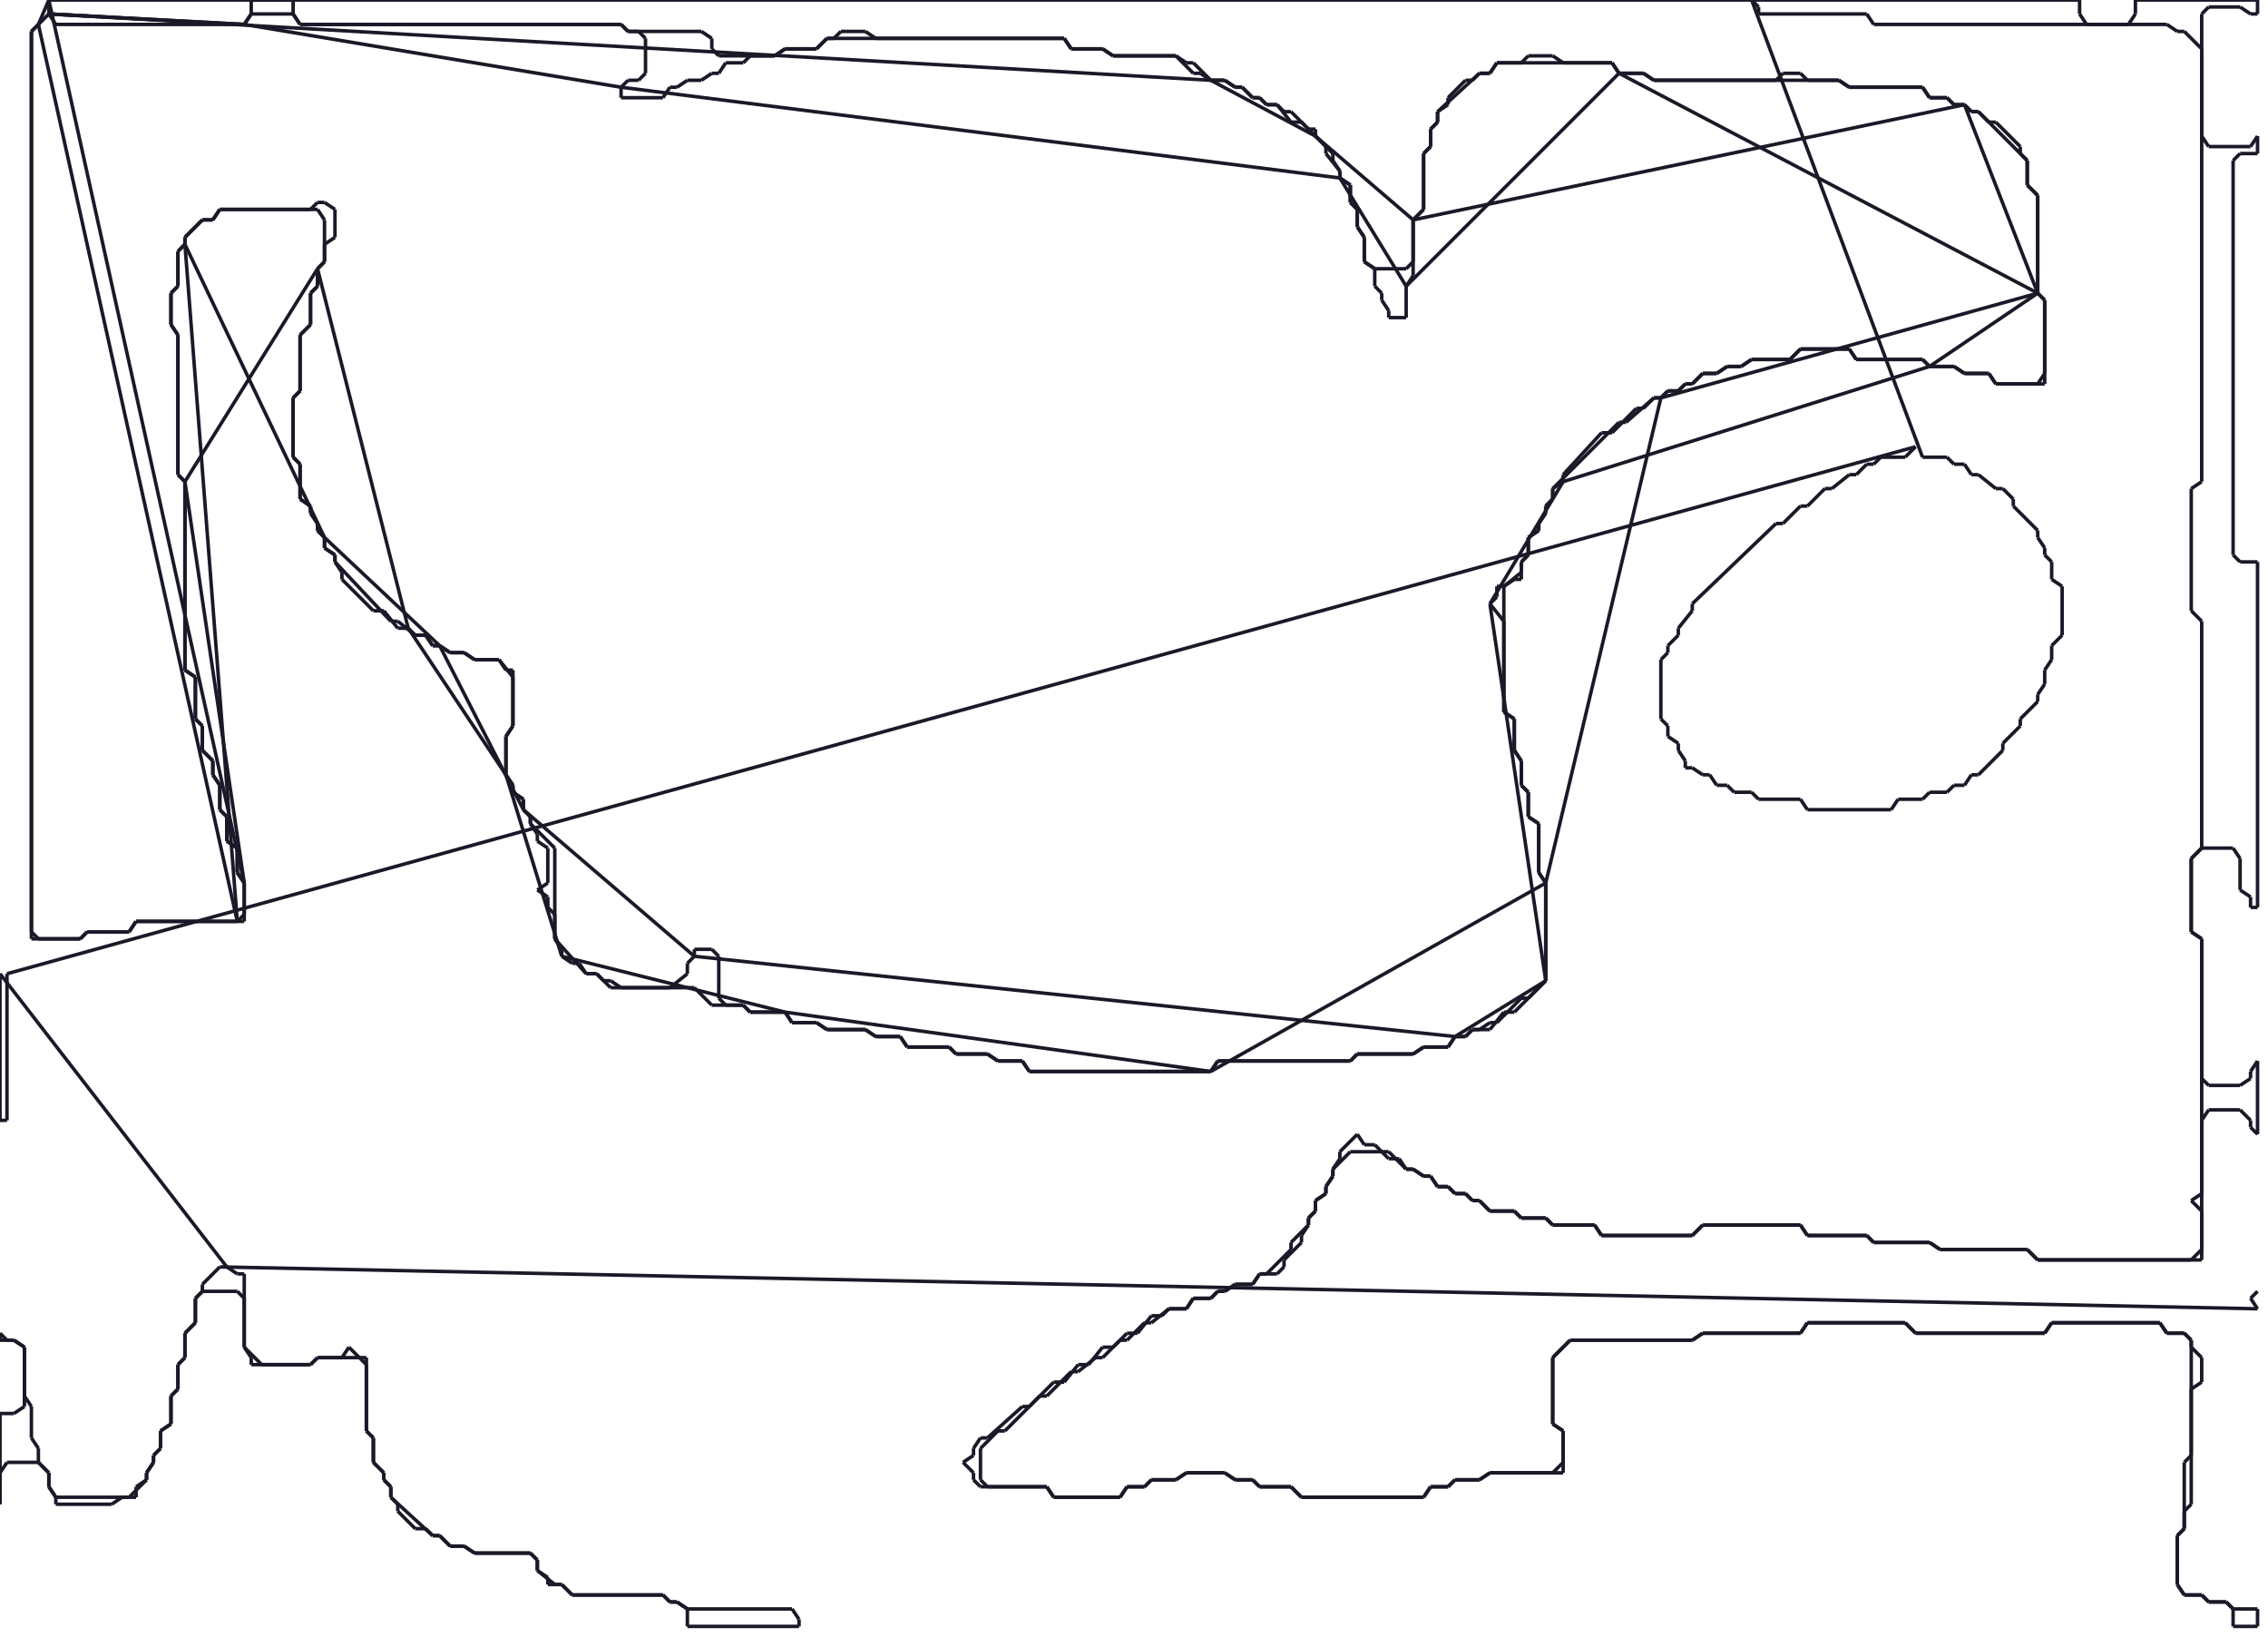 <?xml version="1.0" encoding="utf-8" ?>
<svg baseProfile="full" height="469" version="1.1" width="650" xmlns="http://www.w3.org/2000/svg" xmlns:ev="http://www.w3.org/2001/xml-events" xmlns:xlink="http://www.w3.org/1999/xlink"><defs /><g fill="none" id="shapes"><line stroke="rgb(10%,10%,16%)" x1="647" x2="645" y1="370" y2="372" /><line stroke="rgb(10%,10%,16%)" x1="645" x2="647" y1="372" y2="375" /><line stroke="rgb(10%,10%,16%)" x1="647" x2="63" y1="375" y2="363" /><line stroke="rgb(10%,10%,16%)" x1="63" x2="58" y1="363" y2="368" /><line stroke="rgb(10%,10%,16%)" x1="58" x2="58" y1="368" y2="370" /><line stroke="rgb(10%,10%,16%)" x1="58" x2="56" y1="370" y2="372" /><line stroke="rgb(10%,10%,16%)" x1="56" x2="56" y1="372" y2="379" /><line stroke="rgb(10%,10%,16%)" x1="56" x2="53" y1="379" y2="382" /><line stroke="rgb(10%,10%,16%)" x1="53" x2="53" y1="382" y2="389" /><line stroke="rgb(10%,10%,16%)" x1="53" x2="51" y1="389" y2="391" /><line stroke="rgb(10%,10%,16%)" x1="51" x2="51" y1="391" y2="398" /><line stroke="rgb(10%,10%,16%)" x1="51" x2="49" y1="398" y2="400" /><line stroke="rgb(10%,10%,16%)" x1="49" x2="49" y1="400" y2="408" /><line stroke="rgb(10%,10%,16%)" x1="49" x2="46" y1="408" y2="410" /><line stroke="rgb(10%,10%,16%)" x1="46" x2="46" y1="410" y2="415" /><line stroke="rgb(10%,10%,16%)" x1="46" x2="44" y1="415" y2="417" /><line stroke="rgb(10%,10%,16%)" x1="44" x2="44" y1="417" y2="419" /><line stroke="rgb(10%,10%,16%)" x1="44" x2="42" y1="419" y2="422" /><line stroke="rgb(10%,10%,16%)" x1="42" x2="42" y1="422" y2="424" /><line stroke="rgb(10%,10%,16%)" x1="42" x2="37" y1="424" y2="429" /><line stroke="rgb(10%,10%,16%)" x1="37" x2="16" y1="429" y2="429" /><line stroke="rgb(10%,10%,16%)" x1="16" x2="14" y1="429" y2="426" /><line stroke="rgb(10%,10%,16%)" x1="14" x2="14" y1="426" y2="422" /><line stroke="rgb(10%,10%,16%)" x1="14" x2="11" y1="422" y2="419" /><line stroke="rgb(10%,10%,16%)" x1="11" x2="11" y1="419" y2="415" /><line stroke="rgb(10%,10%,16%)" x1="11" x2="9" y1="415" y2="412" /><line stroke="rgb(10%,10%,16%)" x1="9" x2="9" y1="412" y2="403" /><line stroke="rgb(10%,10%,16%)" x1="9" x2="7" y1="403" y2="400" /><line stroke="rgb(10%,10%,16%)" x1="7" x2="7" y1="400" y2="386" /><line stroke="rgb(10%,10%,16%)" x1="7" x2="4" y1="386" y2="384" /><line stroke="rgb(10%,10%,16%)" x1="4" x2="2" y1="384" y2="384" /><line stroke="rgb(10%,10%,16%)" x1="2" x2="0" y1="384" y2="382" /><line stroke="rgb(10%,10%,16%)" x1="0" x2="0" y1="382" y2="384" /><line stroke="rgb(10%,10%,16%)" x1="0" x2="4" y1="384" y2="384" /><line stroke="rgb(10%,10%,16%)" x1="4" x2="7" y1="384" y2="386" /><line stroke="rgb(10%,10%,16%)" x1="7" x2="7" y1="386" y2="403" /><line stroke="rgb(10%,10%,16%)" x1="7" x2="4" y1="403" y2="405" /><line stroke="rgb(10%,10%,16%)" x1="4" x2="0" y1="405" y2="405" /><line stroke="rgb(10%,10%,16%)" x1="0" x2="0" y1="405" y2="431" /><line stroke="rgb(10%,10%,16%)" x1="0" x2="0" y1="431" y2="422" /><line stroke="rgb(10%,10%,16%)" x1="0" x2="2" y1="422" y2="419" /><line stroke="rgb(10%,10%,16%)" x1="2" x2="11" y1="419" y2="419" /><line stroke="rgb(10%,10%,16%)" x1="11" x2="14" y1="419" y2="422" /><line stroke="rgb(10%,10%,16%)" x1="14" x2="14" y1="422" y2="426" /><line stroke="rgb(10%,10%,16%)" x1="14" x2="16" y1="426" y2="429" /><line stroke="rgb(10%,10%,16%)" x1="16" x2="16" y1="429" y2="431" /><line stroke="rgb(10%,10%,16%)" x1="16" x2="32" y1="431" y2="431" /><line stroke="rgb(10%,10%,16%)" x1="32" x2="35" y1="431" y2="429" /><line stroke="rgb(10%,10%,16%)" x1="35" x2="39" y1="429" y2="429" /><line stroke="rgb(10%,10%,16%)" x1="39" x2="39" y1="429" y2="426" /><line stroke="rgb(10%,10%,16%)" x1="39" x2="42" y1="426" y2="424" /><line stroke="rgb(10%,10%,16%)" x1="42" x2="42" y1="424" y2="422" /><line stroke="rgb(10%,10%,16%)" x1="42" x2="44" y1="422" y2="419" /><line stroke="rgb(10%,10%,16%)" x1="44" x2="44" y1="419" y2="417" /><line stroke="rgb(10%,10%,16%)" x1="44" x2="46" y1="417" y2="415" /><line stroke="rgb(10%,10%,16%)" x1="46" x2="46" y1="415" y2="410" /><line stroke="rgb(10%,10%,16%)" x1="46" x2="49" y1="410" y2="408" /><line stroke="rgb(10%,10%,16%)" x1="49" x2="49" y1="408" y2="400" /><line stroke="rgb(10%,10%,16%)" x1="49" x2="51" y1="400" y2="398" /><line stroke="rgb(10%,10%,16%)" x1="51" x2="51" y1="398" y2="391" /><line stroke="rgb(10%,10%,16%)" x1="51" x2="53" y1="391" y2="389" /><line stroke="rgb(10%,10%,16%)" x1="53" x2="53" y1="389" y2="382" /><line stroke="rgb(10%,10%,16%)" x1="53" x2="56" y1="382" y2="379" /><line stroke="rgb(10%,10%,16%)" x1="56" x2="56" y1="379" y2="372" /><line stroke="rgb(10%,10%,16%)" x1="56" x2="58" y1="372" y2="370" /><line stroke="rgb(10%,10%,16%)" x1="58" x2="68" y1="370" y2="370" /><line stroke="rgb(10%,10%,16%)" x1="68" x2="70" y1="370" y2="372" /><line stroke="rgb(10%,10%,16%)" x1="70" x2="70" y1="372" y2="386" /><line stroke="rgb(10%,10%,16%)" x1="70" x2="72" y1="386" y2="389" /><line stroke="rgb(10%,10%,16%)" x1="72" x2="72" y1="389" y2="391" /><line stroke="rgb(10%,10%,16%)" x1="72" x2="89" y1="391" y2="391" /><line stroke="rgb(10%,10%,16%)" x1="89" x2="91" y1="391" y2="389" /><line stroke="rgb(10%,10%,16%)" x1="91" x2="103" y1="389" y2="389" /><line stroke="rgb(10%,10%,16%)" x1="103" x2="105" y1="389" y2="391" /><line stroke="rgb(10%,10%,16%)" x1="105" x2="105" y1="391" y2="410" /><line stroke="rgb(10%,10%,16%)" x1="105" x2="107" y1="410" y2="412" /><line stroke="rgb(10%,10%,16%)" x1="107" x2="107" y1="412" y2="419" /><line stroke="rgb(10%,10%,16%)" x1="107" x2="110" y1="419" y2="422" /><line stroke="rgb(10%,10%,16%)" x1="110" x2="110" y1="422" y2="424" /><line stroke="rgb(10%,10%,16%)" x1="110" x2="112" y1="424" y2="426" /><line stroke="rgb(10%,10%,16%)" x1="112" x2="112" y1="426" y2="429" /><line stroke="rgb(10%,10%,16%)" x1="112" x2="114" y1="429" y2="431" /><line stroke="rgb(10%,10%,16%)" x1="114" x2="114" y1="431" y2="433" /><line stroke="rgb(10%,10%,16%)" x1="114" x2="119" y1="433" y2="438" /><line stroke="rgb(10%,10%,16%)" x1="119" x2="122" y1="438" y2="438" /><line stroke="rgb(10%,10%,16%)" x1="122" x2="124" y1="438" y2="440" /><line stroke="rgb(10%,10%,16%)" x1="124" x2="126" y1="440" y2="440" /><line stroke="rgb(10%,10%,16%)" x1="126" x2="129" y1="440" y2="443" /><line stroke="rgb(10%,10%,16%)" x1="129" x2="133" y1="443" y2="443" /><line stroke="rgb(10%,10%,16%)" x1="133" x2="136" y1="443" y2="445" /><line stroke="rgb(10%,10%,16%)" x1="136" x2="152" y1="445" y2="445" /><line stroke="rgb(10%,10%,16%)" x1="152" x2="154" y1="445" y2="447" /><line stroke="rgb(10%,10%,16%)" x1="154" x2="154" y1="447" y2="450" /><line stroke="rgb(10%,10%,16%)" x1="154" x2="157" y1="450" y2="452" /><line stroke="rgb(10%,10%,16%)" x1="157" x2="157" y1="452" y2="454" /><line stroke="rgb(10%,10%,16%)" x1="157" x2="161" y1="454" y2="454" /><line stroke="rgb(10%,10%,16%)" x1="161" x2="164" y1="454" y2="457" /><line stroke="rgb(10%,10%,16%)" x1="164" x2="190" y1="457" y2="457" /><line stroke="rgb(10%,10%,16%)" x1="190" x2="192" y1="457" y2="459" /><line stroke="rgb(10%,10%,16%)" x1="192" x2="194" y1="459" y2="459" /><line stroke="rgb(10%,10%,16%)" x1="194" x2="197" y1="459" y2="461" /><line stroke="rgb(10%,10%,16%)" x1="197" x2="197" y1="461" y2="466" /><line stroke="rgb(10%,10%,16%)" x1="197" x2="229" y1="466" y2="466" /><line stroke="rgb(10%,10%,16%)" x1="229" x2="229" y1="466" y2="464" /><line stroke="rgb(10%,10%,16%)" x1="229" x2="227" y1="464" y2="461" /><line stroke="rgb(10%,10%,16%)" x1="227" x2="197" y1="461" y2="461" /><line stroke="rgb(10%,10%,16%)" x1="197" x2="194" y1="461" y2="459" /><line stroke="rgb(10%,10%,16%)" x1="194" x2="192" y1="459" y2="459" /><line stroke="rgb(10%,10%,16%)" x1="192" x2="190" y1="459" y2="457" /><line stroke="rgb(10%,10%,16%)" x1="190" x2="164" y1="457" y2="457" /><line stroke="rgb(10%,10%,16%)" x1="164" x2="161" y1="457" y2="454" /><line stroke="rgb(10%,10%,16%)" x1="161" x2="159" y1="454" y2="454" /><line stroke="rgb(10%,10%,16%)" x1="159" x2="154" y1="454" y2="450" /><line stroke="rgb(10%,10%,16%)" x1="154" x2="154" y1="450" y2="447" /><line stroke="rgb(10%,10%,16%)" x1="154" x2="152" y1="447" y2="445" /><line stroke="rgb(10%,10%,16%)" x1="152" x2="136" y1="445" y2="445" /><line stroke="rgb(10%,10%,16%)" x1="136" x2="133" y1="445" y2="443" /><line stroke="rgb(10%,10%,16%)" x1="133" x2="129" y1="443" y2="443" /><line stroke="rgb(10%,10%,16%)" x1="129" x2="126" y1="443" y2="440" /><line stroke="rgb(10%,10%,16%)" x1="126" x2="124" y1="440" y2="440" /><line stroke="rgb(10%,10%,16%)" x1="124" x2="112" y1="440" y2="429" /><line stroke="rgb(10%,10%,16%)" x1="112" x2="112" y1="429" y2="426" /><line stroke="rgb(10%,10%,16%)" x1="112" x2="110" y1="426" y2="424" /><line stroke="rgb(10%,10%,16%)" x1="110" x2="110" y1="424" y2="422" /><line stroke="rgb(10%,10%,16%)" x1="110" x2="107" y1="422" y2="419" /><line stroke="rgb(10%,10%,16%)" x1="107" x2="107" y1="419" y2="412" /><line stroke="rgb(10%,10%,16%)" x1="107" x2="105" y1="412" y2="410" /><line stroke="rgb(10%,10%,16%)" x1="105" x2="105" y1="410" y2="389" /><line stroke="rgb(10%,10%,16%)" x1="105" x2="103" y1="389" y2="389" /><line stroke="rgb(10%,10%,16%)" x1="103" x2="100" y1="389" y2="386" /><line stroke="rgb(10%,10%,16%)" x1="100" x2="98" y1="386" y2="389" /><line stroke="rgb(10%,10%,16%)" x1="98" x2="91" y1="389" y2="389" /><line stroke="rgb(10%,10%,16%)" x1="91" x2="89" y1="389" y2="391" /><line stroke="rgb(10%,10%,16%)" x1="89" x2="75" y1="391" y2="391" /><line stroke="rgb(10%,10%,16%)" x1="75" x2="70" y1="391" y2="386" /><line stroke="rgb(10%,10%,16%)" x1="70" x2="70" y1="386" y2="365" /><line stroke="rgb(10%,10%,16%)" x1="70" x2="68" y1="365" y2="365" /><line stroke="rgb(10%,10%,16%)" x1="68" x2="65" y1="365" y2="363" /><line stroke="rgb(10%,10%,16%)" x1="65" x2="0" y1="363" y2="279" /><line stroke="rgb(10%,10%,16%)" x1="0" x2="0" y1="279" y2="321" /><line stroke="rgb(10%,10%,16%)" x1="0" x2="2" y1="321" y2="321" /><line stroke="rgb(10%,10%,16%)" x1="2" x2="2" y1="321" y2="279" /><line stroke="rgb(10%,10%,16%)" x1="2" x2="549" y1="279" y2="128" /><line stroke="rgb(10%,10%,16%)" x1="549" x2="546" y1="128" y2="131" /><line stroke="rgb(10%,10%,16%)" x1="546" x2="539" y1="131" y2="131" /><line stroke="rgb(10%,10%,16%)" x1="539" x2="537" y1="131" y2="133" /><line stroke="rgb(10%,10%,16%)" x1="537" x2="535" y1="133" y2="133" /><line stroke="rgb(10%,10%,16%)" x1="535" x2="532" y1="133" y2="136" /><line stroke="rgb(10%,10%,16%)" x1="532" x2="530" y1="136" y2="136" /><line stroke="rgb(10%,10%,16%)" x1="530" x2="525" y1="136" y2="140" /><line stroke="rgb(10%,10%,16%)" x1="525" x2="523" y1="140" y2="140" /><line stroke="rgb(10%,10%,16%)" x1="523" x2="518" y1="140" y2="145" /><line stroke="rgb(10%,10%,16%)" x1="518" x2="516" y1="145" y2="145" /><line stroke="rgb(10%,10%,16%)" x1="516" x2="511" y1="145" y2="150" /><line stroke="rgb(10%,10%,16%)" x1="511" x2="509" y1="150" y2="150" /><line stroke="rgb(10%,10%,16%)" x1="509" x2="485" y1="150" y2="173" /><line stroke="rgb(10%,10%,16%)" x1="485" x2="485" y1="173" y2="175" /><line stroke="rgb(10%,10%,16%)" x1="485" x2="481" y1="175" y2="180" /><line stroke="rgb(10%,10%,16%)" x1="481" x2="481" y1="180" y2="182" /><line stroke="rgb(10%,10%,16%)" x1="481" x2="478" y1="182" y2="185" /><line stroke="rgb(10%,10%,16%)" x1="478" x2="478" y1="185" y2="187" /><line stroke="rgb(10%,10%,16%)" x1="478" x2="476" y1="187" y2="189" /><line stroke="rgb(10%,10%,16%)" x1="476" x2="476" y1="189" y2="206" /><line stroke="rgb(10%,10%,16%)" x1="476" x2="478" y1="206" y2="208" /><line stroke="rgb(10%,10%,16%)" x1="478" x2="478" y1="208" y2="211" /><line stroke="rgb(10%,10%,16%)" x1="478" x2="481" y1="211" y2="213" /><line stroke="rgb(10%,10%,16%)" x1="481" x2="481" y1="213" y2="215" /><line stroke="rgb(10%,10%,16%)" x1="481" x2="483" y1="215" y2="218" /><line stroke="rgb(10%,10%,16%)" x1="483" x2="483" y1="218" y2="220" /><line stroke="rgb(10%,10%,16%)" x1="483" x2="485" y1="220" y2="220" /><line stroke="rgb(10%,10%,16%)" x1="485" x2="488" y1="220" y2="222" /><line stroke="rgb(10%,10%,16%)" x1="488" x2="490" y1="222" y2="222" /><line stroke="rgb(10%,10%,16%)" x1="490" x2="492" y1="222" y2="225" /><line stroke="rgb(10%,10%,16%)" x1="492" x2="495" y1="225" y2="225" /><line stroke="rgb(10%,10%,16%)" x1="495" x2="497" y1="225" y2="227" /><line stroke="rgb(10%,10%,16%)" x1="497" x2="502" y1="227" y2="227" /><line stroke="rgb(10%,10%,16%)" x1="502" x2="504" y1="227" y2="229" /><line stroke="rgb(10%,10%,16%)" x1="504" x2="516" y1="229" y2="229" /><line stroke="rgb(10%,10%,16%)" x1="516" x2="518" y1="229" y2="232" /><line stroke="rgb(10%,10%,16%)" x1="518" x2="542" y1="232" y2="232" /><line stroke="rgb(10%,10%,16%)" x1="542" x2="544" y1="232" y2="229" /><line stroke="rgb(10%,10%,16%)" x1="544" x2="551" y1="229" y2="229" /><line stroke="rgb(10%,10%,16%)" x1="551" x2="553" y1="229" y2="227" /><line stroke="rgb(10%,10%,16%)" x1="553" x2="558" y1="227" y2="227" /><line stroke="rgb(10%,10%,16%)" x1="558" x2="560" y1="227" y2="225" /><line stroke="rgb(10%,10%,16%)" x1="560" x2="563" y1="225" y2="225" /><line stroke="rgb(10%,10%,16%)" x1="563" x2="565" y1="225" y2="222" /><line stroke="rgb(10%,10%,16%)" x1="565" x2="567" y1="222" y2="222" /><line stroke="rgb(10%,10%,16%)" x1="567" x2="574" y1="222" y2="215" /><line stroke="rgb(10%,10%,16%)" x1="574" x2="574" y1="215" y2="213" /><line stroke="rgb(10%,10%,16%)" x1="574" x2="579" y1="213" y2="208" /><line stroke="rgb(10%,10%,16%)" x1="579" x2="579" y1="208" y2="206" /><line stroke="rgb(10%,10%,16%)" x1="579" x2="584" y1="206" y2="201" /><line stroke="rgb(10%,10%,16%)" x1="584" x2="584" y1="201" y2="199" /><line stroke="rgb(10%,10%,16%)" x1="584" x2="586" y1="199" y2="196" /><line stroke="rgb(10%,10%,16%)" x1="586" x2="586" y1="196" y2="192" /><line stroke="rgb(10%,10%,16%)" x1="586" x2="588" y1="192" y2="189" /><line stroke="rgb(10%,10%,16%)" x1="588" x2="588" y1="189" y2="185" /><line stroke="rgb(10%,10%,16%)" x1="588" x2="591" y1="185" y2="182" /><line stroke="rgb(10%,10%,16%)" x1="591" x2="591" y1="182" y2="168" /><line stroke="rgb(10%,10%,16%)" x1="591" x2="588" y1="168" y2="166" /><line stroke="rgb(10%,10%,16%)" x1="588" x2="588" y1="166" y2="161" /><line stroke="rgb(10%,10%,16%)" x1="588" x2="586" y1="161" y2="159" /><line stroke="rgb(10%,10%,16%)" x1="586" x2="586" y1="159" y2="157" /><line stroke="rgb(10%,10%,16%)" x1="586" x2="584" y1="157" y2="154" /><line stroke="rgb(10%,10%,16%)" x1="584" x2="584" y1="154" y2="152" /><line stroke="rgb(10%,10%,16%)" x1="584" x2="577" y1="152" y2="145" /><line stroke="rgb(10%,10%,16%)" x1="577" x2="577" y1="145" y2="143" /><line stroke="rgb(10%,10%,16%)" x1="577" x2="574" y1="143" y2="140" /><line stroke="rgb(10%,10%,16%)" x1="574" x2="572" y1="140" y2="140" /><line stroke="rgb(10%,10%,16%)" x1="572" x2="567" y1="140" y2="136" /><line stroke="rgb(10%,10%,16%)" x1="567" x2="565" y1="136" y2="136" /><line stroke="rgb(10%,10%,16%)" x1="565" x2="563" y1="136" y2="133" /><line stroke="rgb(10%,10%,16%)" x1="563" x2="560" y1="133" y2="133" /><line stroke="rgb(10%,10%,16%)" x1="560" x2="558" y1="133" y2="131" /><line stroke="rgb(10%,10%,16%)" x1="558" x2="551" y1="131" y2="131" /><line stroke="rgb(10%,10%,16%)" x1="551" x2="502" y1="131" y2="0" /><line stroke="rgb(10%,10%,16%)" x1="502" x2="504" y1="0" y2="2" /><line stroke="rgb(10%,10%,16%)" x1="504" x2="504" y1="2" y2="4" /><line stroke="rgb(10%,10%,16%)" x1="504" x2="535" y1="4" y2="4" /><line stroke="rgb(10%,10%,16%)" x1="535" x2="537" y1="4" y2="7" /><line stroke="rgb(10%,10%,16%)" x1="537" x2="621" y1="7" y2="7" /><line stroke="rgb(10%,10%,16%)" x1="621" x2="624" y1="7" y2="9" /><line stroke="rgb(10%,10%,16%)" x1="624" x2="626" y1="9" y2="9" /><line stroke="rgb(10%,10%,16%)" x1="626" x2="631" y1="9" y2="14" /><line stroke="rgb(10%,10%,16%)" x1="631" x2="631" y1="14" y2="138" /><line stroke="rgb(10%,10%,16%)" x1="631" x2="628" y1="138" y2="140" /><line stroke="rgb(10%,10%,16%)" x1="628" x2="628" y1="140" y2="175" /><line stroke="rgb(10%,10%,16%)" x1="628" x2="631" y1="175" y2="178" /><line stroke="rgb(10%,10%,16%)" x1="631" x2="631" y1="178" y2="243" /><line stroke="rgb(10%,10%,16%)" x1="631" x2="628" y1="243" y2="246" /><line stroke="rgb(10%,10%,16%)" x1="628" x2="628" y1="246" y2="267" /><line stroke="rgb(10%,10%,16%)" x1="628" x2="631" y1="267" y2="269" /><line stroke="rgb(10%,10%,16%)" x1="631" x2="631" y1="269" y2="342" /><line stroke="rgb(10%,10%,16%)" x1="631" x2="628" y1="342" y2="344" /><line stroke="rgb(10%,10%,16%)" x1="628" x2="631" y1="344" y2="347" /><line stroke="rgb(10%,10%,16%)" x1="631" x2="631" y1="347" y2="358" /><line stroke="rgb(10%,10%,16%)" x1="631" x2="628" y1="358" y2="361" /><line stroke="rgb(10%,10%,16%)" x1="628" x2="584" y1="361" y2="361" /><line stroke="rgb(10%,10%,16%)" x1="584" x2="581" y1="361" y2="358" /><line stroke="rgb(10%,10%,16%)" x1="581" x2="556" y1="358" y2="358" /><line stroke="rgb(10%,10%,16%)" x1="556" x2="553" y1="358" y2="356" /><line stroke="rgb(10%,10%,16%)" x1="553" x2="537" y1="356" y2="356" /><line stroke="rgb(10%,10%,16%)" x1="537" x2="535" y1="356" y2="354" /><line stroke="rgb(10%,10%,16%)" x1="535" x2="518" y1="354" y2="354" /><line stroke="rgb(10%,10%,16%)" x1="518" x2="516" y1="354" y2="351" /><line stroke="rgb(10%,10%,16%)" x1="516" x2="488" y1="351" y2="351" /><line stroke="rgb(10%,10%,16%)" x1="488" x2="485" y1="351" y2="354" /><line stroke="rgb(10%,10%,16%)" x1="485" x2="459" y1="354" y2="354" /><line stroke="rgb(10%,10%,16%)" x1="459" x2="457" y1="354" y2="351" /><line stroke="rgb(10%,10%,16%)" x1="457" x2="445" y1="351" y2="351" /><line stroke="rgb(10%,10%,16%)" x1="445" x2="443" y1="351" y2="349" /><line stroke="rgb(10%,10%,16%)" x1="443" x2="436" y1="349" y2="349" /><line stroke="rgb(10%,10%,16%)" x1="436" x2="434" y1="349" y2="347" /><line stroke="rgb(10%,10%,16%)" x1="434" x2="427" y1="347" y2="347" /><line stroke="rgb(10%,10%,16%)" x1="427" x2="424" y1="347" y2="344" /><line stroke="rgb(10%,10%,16%)" x1="424" x2="422" y1="344" y2="344" /><line stroke="rgb(10%,10%,16%)" x1="422" x2="420" y1="344" y2="342" /><line stroke="rgb(10%,10%,16%)" x1="420" x2="417" y1="342" y2="342" /><line stroke="rgb(10%,10%,16%)" x1="417" x2="415" y1="342" y2="340" /><line stroke="rgb(10%,10%,16%)" x1="415" x2="412" y1="340" y2="340" /><line stroke="rgb(10%,10%,16%)" x1="412" x2="410" y1="340" y2="337" /><line stroke="rgb(10%,10%,16%)" x1="410" x2="408" y1="337" y2="337" /><line stroke="rgb(10%,10%,16%)" x1="408" x2="405" y1="337" y2="335" /><line stroke="rgb(10%,10%,16%)" x1="405" x2="403" y1="335" y2="335" /><line stroke="rgb(10%,10%,16%)" x1="403" x2="398" y1="335" y2="330" /><line stroke="rgb(10%,10%,16%)" x1="398" x2="396" y1="330" y2="330" /><line stroke="rgb(10%,10%,16%)" x1="396" x2="394" y1="330" y2="328" /><line stroke="rgb(10%,10%,16%)" x1="394" x2="391" y1="328" y2="328" /><line stroke="rgb(10%,10%,16%)" x1="391" x2="389" y1="328" y2="325" /><line stroke="rgb(10%,10%,16%)" x1="389" x2="384" y1="325" y2="330" /><line stroke="rgb(10%,10%,16%)" x1="384" x2="384" y1="330" y2="332" /><line stroke="rgb(10%,10%,16%)" x1="384" x2="382" y1="332" y2="335" /><line stroke="rgb(10%,10%,16%)" x1="382" x2="382" y1="335" y2="337" /><line stroke="rgb(10%,10%,16%)" x1="382" x2="380" y1="337" y2="340" /><line stroke="rgb(10%,10%,16%)" x1="380" x2="380" y1="340" y2="342" /><line stroke="rgb(10%,10%,16%)" x1="380" x2="377" y1="342" y2="344" /><line stroke="rgb(10%,10%,16%)" x1="377" x2="377" y1="344" y2="347" /><line stroke="rgb(10%,10%,16%)" x1="377" x2="375" y1="347" y2="349" /><line stroke="rgb(10%,10%,16%)" x1="375" x2="375" y1="349" y2="351" /><line stroke="rgb(10%,10%,16%)" x1="375" x2="370" y1="351" y2="356" /><line stroke="rgb(10%,10%,16%)" x1="370" x2="370" y1="356" y2="358" /><line stroke="rgb(10%,10%,16%)" x1="370" x2="363" y1="358" y2="365" /><line stroke="rgb(10%,10%,16%)" x1="363" x2="361" y1="365" y2="365" /><line stroke="rgb(10%,10%,16%)" x1="361" x2="359" y1="365" y2="368" /><line stroke="rgb(10%,10%,16%)" x1="359" x2="354" y1="368" y2="368" /><line stroke="rgb(10%,10%,16%)" x1="354" x2="351" y1="368" y2="370" /><line stroke="rgb(10%,10%,16%)" x1="351" x2="349" y1="370" y2="370" /><line stroke="rgb(10%,10%,16%)" x1="349" x2="347" y1="370" y2="372" /><line stroke="rgb(10%,10%,16%)" x1="347" x2="342" y1="372" y2="372" /><line stroke="rgb(10%,10%,16%)" x1="342" x2="340" y1="372" y2="375" /><line stroke="rgb(10%,10%,16%)" x1="340" x2="335" y1="375" y2="375" /><line stroke="rgb(10%,10%,16%)" x1="335" x2="333" y1="375" y2="377" /><line stroke="rgb(10%,10%,16%)" x1="333" x2="330" y1="377" y2="377" /><line stroke="rgb(10%,10%,16%)" x1="330" x2="326" y1="377" y2="382" /><line stroke="rgb(10%,10%,16%)" x1="326" x2="323" y1="382" y2="382" /><line stroke="rgb(10%,10%,16%)" x1="323" x2="319" y1="382" y2="386" /><line stroke="rgb(10%,10%,16%)" x1="319" x2="316" y1="386" y2="386" /><line stroke="rgb(10%,10%,16%)" x1="316" x2="312" y1="386" y2="391" /><line stroke="rgb(10%,10%,16%)" x1="312" x2="309" y1="391" y2="391" /><line stroke="rgb(10%,10%,16%)" x1="309" x2="305" y1="391" y2="396" /><line stroke="rgb(10%,10%,16%)" x1="305" x2="302" y1="396" y2="396" /><line stroke="rgb(10%,10%,16%)" x1="302" x2="295" y1="396" y2="403" /><line stroke="rgb(10%,10%,16%)" x1="295" x2="293" y1="403" y2="403" /><line stroke="rgb(10%,10%,16%)" x1="293" x2="283" y1="403" y2="412" /><line stroke="rgb(10%,10%,16%)" x1="283" x2="281" y1="412" y2="412" /><line stroke="rgb(10%,10%,16%)" x1="281" x2="279" y1="412" y2="415" /><line stroke="rgb(10%,10%,16%)" x1="279" x2="279" y1="415" y2="417" /><line stroke="rgb(10%,10%,16%)" x1="279" x2="276" y1="417" y2="419" /><line stroke="rgb(10%,10%,16%)" x1="276" x2="279" y1="419" y2="422" /><line stroke="rgb(10%,10%,16%)" x1="279" x2="279" y1="422" y2="424" /><line stroke="rgb(10%,10%,16%)" x1="279" x2="281" y1="424" y2="426" /><line stroke="rgb(10%,10%,16%)" x1="281" x2="300" y1="426" y2="426" /><line stroke="rgb(10%,10%,16%)" x1="300" x2="302" y1="426" y2="429" /><line stroke="rgb(10%,10%,16%)" x1="302" x2="321" y1="429" y2="429" /><line stroke="rgb(10%,10%,16%)" x1="321" x2="323" y1="429" y2="426" /><line stroke="rgb(10%,10%,16%)" x1="323" x2="328" y1="426" y2="426" /><line stroke="rgb(10%,10%,16%)" x1="328" x2="330" y1="426" y2="424" /><line stroke="rgb(10%,10%,16%)" x1="330" x2="337" y1="424" y2="424" /><line stroke="rgb(10%,10%,16%)" x1="337" x2="340" y1="424" y2="422" /><line stroke="rgb(10%,10%,16%)" x1="340" x2="351" y1="422" y2="422" /><line stroke="rgb(10%,10%,16%)" x1="351" x2="354" y1="422" y2="424" /><line stroke="rgb(10%,10%,16%)" x1="354" x2="359" y1="424" y2="424" /><line stroke="rgb(10%,10%,16%)" x1="359" x2="361" y1="424" y2="426" /><line stroke="rgb(10%,10%,16%)" x1="361" x2="370" y1="426" y2="426" /><line stroke="rgb(10%,10%,16%)" x1="370" x2="373" y1="426" y2="429" /><line stroke="rgb(10%,10%,16%)" x1="373" x2="408" y1="429" y2="429" /><line stroke="rgb(10%,10%,16%)" x1="408" x2="410" y1="429" y2="426" /><line stroke="rgb(10%,10%,16%)" x1="410" x2="415" y1="426" y2="426" /><line stroke="rgb(10%,10%,16%)" x1="415" x2="417" y1="426" y2="424" /><line stroke="rgb(10%,10%,16%)" x1="417" x2="424" y1="424" y2="424" /><line stroke="rgb(10%,10%,16%)" x1="424" x2="427" y1="424" y2="422" /><line stroke="rgb(10%,10%,16%)" x1="427" x2="448" y1="422" y2="422" /><line stroke="rgb(10%,10%,16%)" x1="448" x2="448" y1="422" y2="410" /><line stroke="rgb(10%,10%,16%)" x1="448" x2="445" y1="410" y2="408" /><line stroke="rgb(10%,10%,16%)" x1="445" x2="445" y1="408" y2="389" /><line stroke="rgb(10%,10%,16%)" x1="445" x2="450" y1="389" y2="384" /><line stroke="rgb(10%,10%,16%)" x1="450" x2="485" y1="384" y2="384" /><line stroke="rgb(10%,10%,16%)" x1="485" x2="488" y1="384" y2="382" /><line stroke="rgb(10%,10%,16%)" x1="488" x2="516" y1="382" y2="382" /><line stroke="rgb(10%,10%,16%)" x1="516" x2="518" y1="382" y2="379" /><line stroke="rgb(10%,10%,16%)" x1="518" x2="546" y1="379" y2="379" /><line stroke="rgb(10%,10%,16%)" x1="546" x2="549" y1="379" y2="382" /><line stroke="rgb(10%,10%,16%)" x1="549" x2="586" y1="382" y2="382" /><line stroke="rgb(10%,10%,16%)" x1="586" x2="588" y1="382" y2="379" /><line stroke="rgb(10%,10%,16%)" x1="588" x2="619" y1="379" y2="379" /><line stroke="rgb(10%,10%,16%)" x1="619" x2="621" y1="379" y2="382" /><line stroke="rgb(10%,10%,16%)" x1="621" x2="626" y1="382" y2="382" /><line stroke="rgb(10%,10%,16%)" x1="626" x2="628" y1="382" y2="384" /><line stroke="rgb(10%,10%,16%)" x1="628" x2="628" y1="384" y2="417" /><line stroke="rgb(10%,10%,16%)" x1="628" x2="626" y1="417" y2="419" /><line stroke="rgb(10%,10%,16%)" x1="626" x2="626" y1="419" y2="438" /><line stroke="rgb(10%,10%,16%)" x1="626" x2="624" y1="438" y2="440" /><line stroke="rgb(10%,10%,16%)" x1="624" x2="624" y1="440" y2="454" /><line stroke="rgb(10%,10%,16%)" x1="624" x2="626" y1="454" y2="457" /><line stroke="rgb(10%,10%,16%)" x1="626" x2="631" y1="457" y2="457" /><line stroke="rgb(10%,10%,16%)" x1="631" x2="633" y1="457" y2="459" /><line stroke="rgb(10%,10%,16%)" x1="633" x2="638" y1="459" y2="459" /><line stroke="rgb(10%,10%,16%)" x1="638" x2="640" y1="459" y2="461" /><line stroke="rgb(10%,10%,16%)" x1="640" x2="640" y1="461" y2="466" /><line stroke="rgb(10%,10%,16%)" x1="640" x2="647" y1="466" y2="466" /><line stroke="rgb(10%,10%,16%)" x1="647" x2="647" y1="466" y2="461" /><line stroke="rgb(10%,10%,16%)" x1="647" x2="640" y1="461" y2="461" /><line stroke="rgb(10%,10%,16%)" x1="640" x2="638" y1="461" y2="459" /><line stroke="rgb(10%,10%,16%)" x1="638" x2="633" y1="459" y2="459" /><line stroke="rgb(10%,10%,16%)" x1="633" x2="631" y1="459" y2="457" /><line stroke="rgb(10%,10%,16%)" x1="631" x2="626" y1="457" y2="457" /><line stroke="rgb(10%,10%,16%)" x1="626" x2="624" y1="457" y2="454" /><line stroke="rgb(10%,10%,16%)" x1="624" x2="624" y1="454" y2="440" /><line stroke="rgb(10%,10%,16%)" x1="624" x2="626" y1="440" y2="438" /><line stroke="rgb(10%,10%,16%)" x1="626" x2="626" y1="438" y2="433" /><line stroke="rgb(10%,10%,16%)" x1="626" x2="628" y1="433" y2="431" /><line stroke="rgb(10%,10%,16%)" x1="628" x2="628" y1="431" y2="398" /><line stroke="rgb(10%,10%,16%)" x1="628" x2="631" y1="398" y2="396" /><line stroke="rgb(10%,10%,16%)" x1="631" x2="631" y1="396" y2="389" /><line stroke="rgb(10%,10%,16%)" x1="631" x2="628" y1="389" y2="386" /><line stroke="rgb(10%,10%,16%)" x1="628" x2="628" y1="386" y2="384" /><line stroke="rgb(10%,10%,16%)" x1="628" x2="626" y1="384" y2="382" /><line stroke="rgb(10%,10%,16%)" x1="626" x2="621" y1="382" y2="382" /><line stroke="rgb(10%,10%,16%)" x1="621" x2="619" y1="382" y2="379" /><line stroke="rgb(10%,10%,16%)" x1="619" x2="588" y1="379" y2="379" /><line stroke="rgb(10%,10%,16%)" x1="588" x2="586" y1="379" y2="382" /><line stroke="rgb(10%,10%,16%)" x1="586" x2="549" y1="382" y2="382" /><line stroke="rgb(10%,10%,16%)" x1="549" x2="546" y1="382" y2="379" /><line stroke="rgb(10%,10%,16%)" x1="546" x2="518" y1="379" y2="379" /><line stroke="rgb(10%,10%,16%)" x1="518" x2="516" y1="379" y2="382" /><line stroke="rgb(10%,10%,16%)" x1="516" x2="488" y1="382" y2="382" /><line stroke="rgb(10%,10%,16%)" x1="488" x2="485" y1="382" y2="384" /><line stroke="rgb(10%,10%,16%)" x1="485" x2="450" y1="384" y2="384" /><line stroke="rgb(10%,10%,16%)" x1="450" x2="445" y1="384" y2="389" /><line stroke="rgb(10%,10%,16%)" x1="445" x2="445" y1="389" y2="408" /><line stroke="rgb(10%,10%,16%)" x1="445" x2="448" y1="408" y2="410" /><line stroke="rgb(10%,10%,16%)" x1="448" x2="448" y1="410" y2="419" /><line stroke="rgb(10%,10%,16%)" x1="448" x2="445" y1="419" y2="422" /><line stroke="rgb(10%,10%,16%)" x1="445" x2="427" y1="422" y2="422" /><line stroke="rgb(10%,10%,16%)" x1="427" x2="424" y1="422" y2="424" /><line stroke="rgb(10%,10%,16%)" x1="424" x2="417" y1="424" y2="424" /><line stroke="rgb(10%,10%,16%)" x1="417" x2="415" y1="424" y2="426" /><line stroke="rgb(10%,10%,16%)" x1="415" x2="410" y1="426" y2="426" /><line stroke="rgb(10%,10%,16%)" x1="410" x2="408" y1="426" y2="429" /><line stroke="rgb(10%,10%,16%)" x1="408" x2="373" y1="429" y2="429" /><line stroke="rgb(10%,10%,16%)" x1="373" x2="370" y1="429" y2="426" /><line stroke="rgb(10%,10%,16%)" x1="370" x2="361" y1="426" y2="426" /><line stroke="rgb(10%,10%,16%)" x1="361" x2="359" y1="426" y2="424" /><line stroke="rgb(10%,10%,16%)" x1="359" x2="354" y1="424" y2="424" /><line stroke="rgb(10%,10%,16%)" x1="354" x2="351" y1="424" y2="422" /><line stroke="rgb(10%,10%,16%)" x1="351" x2="340" y1="422" y2="422" /><line stroke="rgb(10%,10%,16%)" x1="340" x2="337" y1="422" y2="424" /><line stroke="rgb(10%,10%,16%)" x1="337" x2="330" y1="424" y2="424" /><line stroke="rgb(10%,10%,16%)" x1="330" x2="328" y1="424" y2="426" /><line stroke="rgb(10%,10%,16%)" x1="328" x2="323" y1="426" y2="426" /><line stroke="rgb(10%,10%,16%)" x1="323" x2="321" y1="426" y2="429" /><line stroke="rgb(10%,10%,16%)" x1="321" x2="302" y1="429" y2="429" /><line stroke="rgb(10%,10%,16%)" x1="302" x2="300" y1="429" y2="426" /><line stroke="rgb(10%,10%,16%)" x1="300" x2="283" y1="426" y2="426" /><line stroke="rgb(10%,10%,16%)" x1="283" x2="281" y1="426" y2="424" /><line stroke="rgb(10%,10%,16%)" x1="281" x2="281" y1="424" y2="415" /><line stroke="rgb(10%,10%,16%)" x1="281" x2="286" y1="415" y2="410" /><line stroke="rgb(10%,10%,16%)" x1="286" x2="288" y1="410" y2="410" /><line stroke="rgb(10%,10%,16%)" x1="288" x2="298" y1="410" y2="400" /><line stroke="rgb(10%,10%,16%)" x1="298" x2="300" y1="400" y2="400" /><line stroke="rgb(10%,10%,16%)" x1="300" x2="307" y1="400" y2="393" /><line stroke="rgb(10%,10%,16%)" x1="307" x2="309" y1="393" y2="393" /><line stroke="rgb(10%,10%,16%)" x1="309" x2="314" y1="393" y2="389" /><line stroke="rgb(10%,10%,16%)" x1="314" x2="316" y1="389" y2="389" /><line stroke="rgb(10%,10%,16%)" x1="316" x2="321" y1="389" y2="384" /><line stroke="rgb(10%,10%,16%)" x1="321" x2="323" y1="384" y2="384" /><line stroke="rgb(10%,10%,16%)" x1="323" x2="328" y1="384" y2="379" /><line stroke="rgb(10%,10%,16%)" x1="328" x2="330" y1="379" y2="379" /><line stroke="rgb(10%,10%,16%)" x1="330" x2="335" y1="379" y2="375" /><line stroke="rgb(10%,10%,16%)" x1="335" x2="340" y1="375" y2="375" /><line stroke="rgb(10%,10%,16%)" x1="340" x2="342" y1="375" y2="372" /><line stroke="rgb(10%,10%,16%)" x1="342" x2="347" y1="372" y2="372" /><line stroke="rgb(10%,10%,16%)" x1="347" x2="349" y1="372" y2="370" /><line stroke="rgb(10%,10%,16%)" x1="349" x2="351" y1="370" y2="370" /><line stroke="rgb(10%,10%,16%)" x1="351" x2="354" y1="370" y2="368" /><line stroke="rgb(10%,10%,16%)" x1="354" x2="359" y1="368" y2="368" /><line stroke="rgb(10%,10%,16%)" x1="359" x2="361" y1="368" y2="365" /><line stroke="rgb(10%,10%,16%)" x1="361" x2="366" y1="365" y2="365" /><line stroke="rgb(10%,10%,16%)" x1="366" x2="368" y1="365" y2="363" /><line stroke="rgb(10%,10%,16%)" x1="368" x2="368" y1="363" y2="361" /><line stroke="rgb(10%,10%,16%)" x1="368" x2="373" y1="361" y2="356" /><line stroke="rgb(10%,10%,16%)" x1="373" x2="373" y1="356" y2="354" /><line stroke="rgb(10%,10%,16%)" x1="373" x2="375" y1="354" y2="351" /><line stroke="rgb(10%,10%,16%)" x1="375" x2="375" y1="351" y2="349" /><line stroke="rgb(10%,10%,16%)" x1="375" x2="377" y1="349" y2="347" /><line stroke="rgb(10%,10%,16%)" x1="377" x2="377" y1="347" y2="344" /><line stroke="rgb(10%,10%,16%)" x1="377" x2="380" y1="344" y2="342" /><line stroke="rgb(10%,10%,16%)" x1="380" x2="380" y1="342" y2="340" /><line stroke="rgb(10%,10%,16%)" x1="380" x2="382" y1="340" y2="337" /><line stroke="rgb(10%,10%,16%)" x1="382" x2="382" y1="337" y2="335" /><line stroke="rgb(10%,10%,16%)" x1="382" x2="387" y1="335" y2="330" /><line stroke="rgb(10%,10%,16%)" x1="387" x2="396" y1="330" y2="330" /><line stroke="rgb(10%,10%,16%)" x1="396" x2="398" y1="330" y2="332" /><line stroke="rgb(10%,10%,16%)" x1="398" x2="401" y1="332" y2="332" /><line stroke="rgb(10%,10%,16%)" x1="401" x2="403" y1="332" y2="335" /><line stroke="rgb(10%,10%,16%)" x1="403" x2="405" y1="335" y2="335" /><line stroke="rgb(10%,10%,16%)" x1="405" x2="408" y1="335" y2="337" /><line stroke="rgb(10%,10%,16%)" x1="408" x2="410" y1="337" y2="337" /><line stroke="rgb(10%,10%,16%)" x1="410" x2="412" y1="337" y2="340" /><line stroke="rgb(10%,10%,16%)" x1="412" x2="415" y1="340" y2="340" /><line stroke="rgb(10%,10%,16%)" x1="415" x2="417" y1="340" y2="342" /><line stroke="rgb(10%,10%,16%)" x1="417" x2="420" y1="342" y2="342" /><line stroke="rgb(10%,10%,16%)" x1="420" x2="422" y1="342" y2="344" /><line stroke="rgb(10%,10%,16%)" x1="422" x2="424" y1="344" y2="344" /><line stroke="rgb(10%,10%,16%)" x1="424" x2="427" y1="344" y2="347" /><line stroke="rgb(10%,10%,16%)" x1="427" x2="434" y1="347" y2="347" /><line stroke="rgb(10%,10%,16%)" x1="434" x2="436" y1="347" y2="349" /><line stroke="rgb(10%,10%,16%)" x1="436" x2="443" y1="349" y2="349" /><line stroke="rgb(10%,10%,16%)" x1="443" x2="445" y1="349" y2="351" /><line stroke="rgb(10%,10%,16%)" x1="445" x2="457" y1="351" y2="351" /><line stroke="rgb(10%,10%,16%)" x1="457" x2="459" y1="351" y2="354" /><line stroke="rgb(10%,10%,16%)" x1="459" x2="485" y1="354" y2="354" /><line stroke="rgb(10%,10%,16%)" x1="485" x2="488" y1="354" y2="351" /><line stroke="rgb(10%,10%,16%)" x1="488" x2="516" y1="351" y2="351" /><line stroke="rgb(10%,10%,16%)" x1="516" x2="518" y1="351" y2="354" /><line stroke="rgb(10%,10%,16%)" x1="518" x2="535" y1="354" y2="354" /><line stroke="rgb(10%,10%,16%)" x1="535" x2="537" y1="354" y2="356" /><line stroke="rgb(10%,10%,16%)" x1="537" x2="553" y1="356" y2="356" /><line stroke="rgb(10%,10%,16%)" x1="553" x2="556" y1="356" y2="358" /><line stroke="rgb(10%,10%,16%)" x1="556" x2="581" y1="358" y2="358" /><line stroke="rgb(10%,10%,16%)" x1="581" x2="584" y1="358" y2="361" /><line stroke="rgb(10%,10%,16%)" x1="584" x2="631" y1="361" y2="361" /><line stroke="rgb(10%,10%,16%)" x1="631" x2="631" y1="361" y2="321" /><line stroke="rgb(10%,10%,16%)" x1="631" x2="633" y1="321" y2="318" /><line stroke="rgb(10%,10%,16%)" x1="633" x2="642" y1="318" y2="318" /><line stroke="rgb(10%,10%,16%)" x1="642" x2="645" y1="318" y2="321" /><line stroke="rgb(10%,10%,16%)" x1="645" x2="645" y1="321" y2="323" /><line stroke="rgb(10%,10%,16%)" x1="645" x2="647" y1="323" y2="325" /><line stroke="rgb(10%,10%,16%)" x1="647" x2="647" y1="325" y2="304" /><line stroke="rgb(10%,10%,16%)" x1="647" x2="645" y1="304" y2="307" /><line stroke="rgb(10%,10%,16%)" x1="645" x2="645" y1="307" y2="309" /><line stroke="rgb(10%,10%,16%)" x1="645" x2="642" y1="309" y2="311" /><line stroke="rgb(10%,10%,16%)" x1="642" x2="633" y1="311" y2="311" /><line stroke="rgb(10%,10%,16%)" x1="633" x2="631" y1="311" y2="309" /><line stroke="rgb(10%,10%,16%)" x1="631" x2="631" y1="309" y2="269" /><line stroke="rgb(10%,10%,16%)" x1="631" x2="628" y1="269" y2="267" /><line stroke="rgb(10%,10%,16%)" x1="628" x2="628" y1="267" y2="246" /><line stroke="rgb(10%,10%,16%)" x1="628" x2="631" y1="246" y2="243" /><line stroke="rgb(10%,10%,16%)" x1="631" x2="640" y1="243" y2="243" /><line stroke="rgb(10%,10%,16%)" x1="640" x2="642" y1="243" y2="246" /><line stroke="rgb(10%,10%,16%)" x1="642" x2="642" y1="246" y2="255" /><line stroke="rgb(10%,10%,16%)" x1="642" x2="645" y1="255" y2="257" /><line stroke="rgb(10%,10%,16%)" x1="645" x2="645" y1="257" y2="260" /><line stroke="rgb(10%,10%,16%)" x1="645" x2="647" y1="260" y2="260" /><line stroke="rgb(10%,10%,16%)" x1="647" x2="647" y1="260" y2="161" /><line stroke="rgb(10%,10%,16%)" x1="647" x2="642" y1="161" y2="161" /><line stroke="rgb(10%,10%,16%)" x1="642" x2="640" y1="161" y2="159" /><line stroke="rgb(10%,10%,16%)" x1="640" x2="640" y1="159" y2="46" /><line stroke="rgb(10%,10%,16%)" x1="640" x2="642" y1="46" y2="44" /><line stroke="rgb(10%,10%,16%)" x1="642" x2="647" y1="44" y2="44" /><line stroke="rgb(10%,10%,16%)" x1="647" x2="647" y1="44" y2="39" /><line stroke="rgb(10%,10%,16%)" x1="647" x2="645" y1="39" y2="42" /><line stroke="rgb(10%,10%,16%)" x1="645" x2="633" y1="42" y2="42" /><line stroke="rgb(10%,10%,16%)" x1="633" x2="631" y1="42" y2="39" /><line stroke="rgb(10%,10%,16%)" x1="631" x2="631" y1="39" y2="4" /><line stroke="rgb(10%,10%,16%)" x1="631" x2="633" y1="4" y2="2" /><line stroke="rgb(10%,10%,16%)" x1="633" x2="642" y1="2" y2="2" /><line stroke="rgb(10%,10%,16%)" x1="642" x2="645" y1="2" y2="4" /><line stroke="rgb(10%,10%,16%)" x1="645" x2="647" y1="4" y2="4" /><line stroke="rgb(10%,10%,16%)" x1="647" x2="647" y1="4" y2="0" /><line stroke="rgb(10%,10%,16%)" x1="647" x2="612" y1="0" y2="0" /><line stroke="rgb(10%,10%,16%)" x1="612" x2="612" y1="0" y2="4" /><line stroke="rgb(10%,10%,16%)" x1="612" x2="610" y1="4" y2="7" /><line stroke="rgb(10%,10%,16%)" x1="610" x2="598" y1="7" y2="7" /><line stroke="rgb(10%,10%,16%)" x1="598" x2="596" y1="7" y2="4" /><line stroke="rgb(10%,10%,16%)" x1="596" x2="596" y1="4" y2="0" /><line stroke="rgb(10%,10%,16%)" x1="596" x2="14" y1="0" y2="0" /><line stroke="rgb(10%,10%,16%)" x1="14" x2="14" y1="0" y2="4" /><line stroke="rgb(10%,10%,16%)" x1="14" x2="9" y1="4" y2="9" /><line stroke="rgb(10%,10%,16%)" x1="9" x2="9" y1="9" y2="269" /><line stroke="rgb(10%,10%,16%)" x1="9" x2="23" y1="269" y2="269" /><line stroke="rgb(10%,10%,16%)" x1="23" x2="25" y1="269" y2="267" /><line stroke="rgb(10%,10%,16%)" x1="25" x2="37" y1="267" y2="267" /><line stroke="rgb(10%,10%,16%)" x1="37" x2="39" y1="267" y2="264" /><line stroke="rgb(10%,10%,16%)" x1="39" x2="70" y1="264" y2="264" /><line stroke="rgb(10%,10%,16%)" x1="70" x2="70" y1="264" y2="253" /><line stroke="rgb(10%,10%,16%)" x1="70" x2="68" y1="253" y2="250" /><line stroke="rgb(10%,10%,16%)" x1="68" x2="68" y1="250" y2="243" /><line stroke="rgb(10%,10%,16%)" x1="68" x2="65" y1="243" y2="241" /><line stroke="rgb(10%,10%,16%)" x1="65" x2="65" y1="241" y2="234" /><line stroke="rgb(10%,10%,16%)" x1="65" x2="63" y1="234" y2="232" /><line stroke="rgb(10%,10%,16%)" x1="63" x2="63" y1="232" y2="225" /><line stroke="rgb(10%,10%,16%)" x1="63" x2="61" y1="225" y2="222" /><line stroke="rgb(10%,10%,16%)" x1="61" x2="61" y1="222" y2="218" /><line stroke="rgb(10%,10%,16%)" x1="61" x2="58" y1="218" y2="215" /><line stroke="rgb(10%,10%,16%)" x1="58" x2="58" y1="215" y2="208" /><line stroke="rgb(10%,10%,16%)" x1="58" x2="56" y1="208" y2="206" /><line stroke="rgb(10%,10%,16%)" x1="56" x2="56" y1="206" y2="194" /><line stroke="rgb(10%,10%,16%)" x1="56" x2="53" y1="194" y2="192" /><line stroke="rgb(10%,10%,16%)" x1="53" x2="53" y1="192" y2="138" /><line stroke="rgb(10%,10%,16%)" x1="53" x2="51" y1="138" y2="136" /><line stroke="rgb(10%,10%,16%)" x1="51" x2="51" y1="136" y2="96" /><line stroke="rgb(10%,10%,16%)" x1="51" x2="49" y1="96" y2="93" /><line stroke="rgb(10%,10%,16%)" x1="49" x2="49" y1="93" y2="84" /><line stroke="rgb(10%,10%,16%)" x1="49" x2="51" y1="84" y2="82" /><line stroke="rgb(10%,10%,16%)" x1="51" x2="51" y1="82" y2="72" /><line stroke="rgb(10%,10%,16%)" x1="51" x2="53" y1="72" y2="70" /><line stroke="rgb(10%,10%,16%)" x1="53" x2="53" y1="70" y2="68" /><line stroke="rgb(10%,10%,16%)" x1="53" x2="58" y1="68" y2="63" /><line stroke="rgb(10%,10%,16%)" x1="58" x2="61" y1="63" y2="63" /><line stroke="rgb(10%,10%,16%)" x1="61" x2="63" y1="63" y2="60" /><line stroke="rgb(10%,10%,16%)" x1="63" x2="91" y1="60" y2="60" /><line stroke="rgb(10%,10%,16%)" x1="91" x2="93" y1="60" y2="63" /><line stroke="rgb(10%,10%,16%)" x1="93" x2="93" y1="63" y2="75" /><line stroke="rgb(10%,10%,16%)" x1="93" x2="91" y1="75" y2="77" /><line stroke="rgb(10%,10%,16%)" x1="91" x2="91" y1="77" y2="82" /><line stroke="rgb(10%,10%,16%)" x1="91" x2="89" y1="82" y2="84" /><line stroke="rgb(10%,10%,16%)" x1="89" x2="89" y1="84" y2="93" /><line stroke="rgb(10%,10%,16%)" x1="89" x2="86" y1="93" y2="96" /><line stroke="rgb(10%,10%,16%)" x1="86" x2="86" y1="96" y2="112" /><line stroke="rgb(10%,10%,16%)" x1="86" x2="84" y1="112" y2="114" /><line stroke="rgb(10%,10%,16%)" x1="84" x2="84" y1="114" y2="131" /><line stroke="rgb(10%,10%,16%)" x1="84" x2="86" y1="131" y2="133" /><line stroke="rgb(10%,10%,16%)" x1="86" x2="86" y1="133" y2="143" /><line stroke="rgb(10%,10%,16%)" x1="86" x2="89" y1="143" y2="145" /><line stroke="rgb(10%,10%,16%)" x1="89" x2="89" y1="145" y2="147" /><line stroke="rgb(10%,10%,16%)" x1="89" x2="91" y1="147" y2="150" /><line stroke="rgb(10%,10%,16%)" x1="91" x2="91" y1="150" y2="152" /><line stroke="rgb(10%,10%,16%)" x1="91" x2="93" y1="152" y2="154" /><line stroke="rgb(10%,10%,16%)" x1="93" x2="93" y1="154" y2="157" /><line stroke="rgb(10%,10%,16%)" x1="93" x2="96" y1="157" y2="159" /><line stroke="rgb(10%,10%,16%)" x1="96" x2="96" y1="159" y2="161" /><line stroke="rgb(10%,10%,16%)" x1="96" x2="98" y1="161" y2="164" /><line stroke="rgb(10%,10%,16%)" x1="98" x2="98" y1="164" y2="166" /><line stroke="rgb(10%,10%,16%)" x1="98" x2="107" y1="166" y2="175" /><line stroke="rgb(10%,10%,16%)" x1="107" x2="110" y1="175" y2="175" /><line stroke="rgb(10%,10%,16%)" x1="110" x2="114" y1="175" y2="180" /><line stroke="rgb(10%,10%,16%)" x1="114" x2="117" y1="180" y2="180" /><line stroke="rgb(10%,10%,16%)" x1="117" x2="119" y1="180" y2="182" /><line stroke="rgb(10%,10%,16%)" x1="119" x2="122" y1="182" y2="182" /><line stroke="rgb(10%,10%,16%)" x1="122" x2="124" y1="182" y2="185" /><line stroke="rgb(10%,10%,16%)" x1="124" x2="126" y1="185" y2="185" /><line stroke="rgb(10%,10%,16%)" x1="126" x2="129" y1="185" y2="187" /><line stroke="rgb(10%,10%,16%)" x1="129" x2="133" y1="187" y2="187" /><line stroke="rgb(10%,10%,16%)" x1="133" x2="136" y1="187" y2="189" /><line stroke="rgb(10%,10%,16%)" x1="136" x2="143" y1="189" y2="189" /><line stroke="rgb(10%,10%,16%)" x1="143" x2="147" y1="189" y2="194" /><line stroke="rgb(10%,10%,16%)" x1="147" x2="147" y1="194" y2="208" /><line stroke="rgb(10%,10%,16%)" x1="147" x2="145" y1="208" y2="211" /><line stroke="rgb(10%,10%,16%)" x1="145" x2="145" y1="211" y2="222" /><line stroke="rgb(10%,10%,16%)" x1="145" x2="147" y1="222" y2="225" /><line stroke="rgb(10%,10%,16%)" x1="147" x2="147" y1="225" y2="227" /><line stroke="rgb(10%,10%,16%)" x1="147" x2="150" y1="227" y2="229" /><line stroke="rgb(10%,10%,16%)" x1="150" x2="150" y1="229" y2="232" /><line stroke="rgb(10%,10%,16%)" x1="150" x2="152" y1="232" y2="234" /><line stroke="rgb(10%,10%,16%)" x1="152" x2="152" y1="234" y2="236" /><line stroke="rgb(10%,10%,16%)" x1="152" x2="154" y1="236" y2="239" /><line stroke="rgb(10%,10%,16%)" x1="154" x2="154" y1="239" y2="241" /><line stroke="rgb(10%,10%,16%)" x1="154" x2="157" y1="241" y2="243" /><line stroke="rgb(10%,10%,16%)" x1="157" x2="157" y1="243" y2="253" /><line stroke="rgb(10%,10%,16%)" x1="157" x2="154" y1="253" y2="255" /><line stroke="rgb(10%,10%,16%)" x1="154" x2="157" y1="255" y2="257" /><line stroke="rgb(10%,10%,16%)" x1="157" x2="157" y1="257" y2="260" /><line stroke="rgb(10%,10%,16%)" x1="157" x2="159" y1="260" y2="262" /><line stroke="rgb(10%,10%,16%)" x1="159" x2="159" y1="262" y2="269" /><line stroke="rgb(10%,10%,16%)" x1="159" x2="161" y1="269" y2="272" /><line stroke="rgb(10%,10%,16%)" x1="161" x2="161" y1="272" y2="274" /><line stroke="rgb(10%,10%,16%)" x1="161" x2="164" y1="274" y2="276" /><line stroke="rgb(10%,10%,16%)" x1="164" x2="166" y1="276" y2="276" /><line stroke="rgb(10%,10%,16%)" x1="166" x2="168" y1="276" y2="279" /><line stroke="rgb(10%,10%,16%)" x1="168" x2="171" y1="279" y2="279" /><line stroke="rgb(10%,10%,16%)" x1="171" x2="175" y1="279" y2="283" /><line stroke="rgb(10%,10%,16%)" x1="175" x2="199" y1="283" y2="283" /><line stroke="rgb(10%,10%,16%)" x1="199" x2="204" y1="283" y2="288" /><line stroke="rgb(10%,10%,16%)" x1="204" x2="213" y1="288" y2="288" /><line stroke="rgb(10%,10%,16%)" x1="213" x2="215" y1="288" y2="290" /><line stroke="rgb(10%,10%,16%)" x1="215" x2="225" y1="290" y2="290" /><line stroke="rgb(10%,10%,16%)" x1="225" x2="227" y1="290" y2="293" /><line stroke="rgb(10%,10%,16%)" x1="227" x2="234" y1="293" y2="293" /><line stroke="rgb(10%,10%,16%)" x1="234" x2="237" y1="293" y2="295" /><line stroke="rgb(10%,10%,16%)" x1="237" x2="248" y1="295" y2="295" /><line stroke="rgb(10%,10%,16%)" x1="248" x2="251" y1="295" y2="297" /><line stroke="rgb(10%,10%,16%)" x1="251" x2="258" y1="297" y2="297" /><line stroke="rgb(10%,10%,16%)" x1="258" x2="260" y1="297" y2="300" /><line stroke="rgb(10%,10%,16%)" x1="260" x2="272" y1="300" y2="300" /><line stroke="rgb(10%,10%,16%)" x1="272" x2="274" y1="300" y2="302" /><line stroke="rgb(10%,10%,16%)" x1="274" x2="283" y1="302" y2="302" /><line stroke="rgb(10%,10%,16%)" x1="283" x2="286" y1="302" y2="304" /><line stroke="rgb(10%,10%,16%)" x1="286" x2="293" y1="304" y2="304" /><line stroke="rgb(10%,10%,16%)" x1="293" x2="295" y1="304" y2="307" /><line stroke="rgb(10%,10%,16%)" x1="295" x2="347" y1="307" y2="307" /><line stroke="rgb(10%,10%,16%)" x1="347" x2="349" y1="307" y2="304" /><line stroke="rgb(10%,10%,16%)" x1="349" x2="387" y1="304" y2="304" /><line stroke="rgb(10%,10%,16%)" x1="387" x2="389" y1="304" y2="302" /><line stroke="rgb(10%,10%,16%)" x1="389" x2="405" y1="302" y2="302" /><line stroke="rgb(10%,10%,16%)" x1="405" x2="408" y1="302" y2="300" /><line stroke="rgb(10%,10%,16%)" x1="408" x2="415" y1="300" y2="300" /><line stroke="rgb(10%,10%,16%)" x1="415" x2="417" y1="300" y2="297" /><line stroke="rgb(10%,10%,16%)" x1="417" x2="420" y1="297" y2="297" /><line stroke="rgb(10%,10%,16%)" x1="420" x2="422" y1="297" y2="295" /><line stroke="rgb(10%,10%,16%)" x1="422" x2="427" y1="295" y2="295" /><line stroke="rgb(10%,10%,16%)" x1="427" x2="431" y1="295" y2="290" /><line stroke="rgb(10%,10%,16%)" x1="431" x2="434" y1="290" y2="290" /><line stroke="rgb(10%,10%,16%)" x1="434" x2="443" y1="290" y2="281" /><line stroke="rgb(10%,10%,16%)" x1="443" x2="443" y1="281" y2="253" /><line stroke="rgb(10%,10%,16%)" x1="443" x2="441" y1="253" y2="250" /><line stroke="rgb(10%,10%,16%)" x1="441" x2="441" y1="250" y2="236" /><line stroke="rgb(10%,10%,16%)" x1="441" x2="438" y1="236" y2="234" /><line stroke="rgb(10%,10%,16%)" x1="438" x2="438" y1="234" y2="227" /><line stroke="rgb(10%,10%,16%)" x1="438" x2="436" y1="227" y2="225" /><line stroke="rgb(10%,10%,16%)" x1="436" x2="436" y1="225" y2="218" /><line stroke="rgb(10%,10%,16%)" x1="436" x2="434" y1="218" y2="215" /><line stroke="rgb(10%,10%,16%)" x1="434" x2="434" y1="215" y2="206" /><line stroke="rgb(10%,10%,16%)" x1="434" x2="431" y1="206" y2="204" /><line stroke="rgb(10%,10%,16%)" x1="431" x2="431" y1="204" y2="168" /><line stroke="rgb(10%,10%,16%)" x1="431" x2="434" y1="168" y2="166" /><line stroke="rgb(10%,10%,16%)" x1="434" x2="436" y1="166" y2="166" /><line stroke="rgb(10%,10%,16%)" x1="436" x2="436" y1="166" y2="161" /><line stroke="rgb(10%,10%,16%)" x1="436" x2="438" y1="161" y2="159" /><line stroke="rgb(10%,10%,16%)" x1="438" x2="438" y1="159" y2="154" /><line stroke="rgb(10%,10%,16%)" x1="438" x2="441" y1="154" y2="152" /><line stroke="rgb(10%,10%,16%)" x1="441" x2="441" y1="152" y2="150" /><line stroke="rgb(10%,10%,16%)" x1="441" x2="443" y1="150" y2="147" /><line stroke="rgb(10%,10%,16%)" x1="443" x2="443" y1="147" y2="145" /><line stroke="rgb(10%,10%,16%)" x1="443" x2="445" y1="145" y2="143" /><line stroke="rgb(10%,10%,16%)" x1="445" x2="445" y1="143" y2="140" /><line stroke="rgb(10%,10%,16%)" x1="445" x2="464" y1="140" y2="121" /><line stroke="rgb(10%,10%,16%)" x1="464" x2="466" y1="121" y2="121" /><line stroke="rgb(10%,10%,16%)" x1="466" x2="474" y1="121" y2="114" /><line stroke="rgb(10%,10%,16%)" x1="474" x2="476" y1="114" y2="114" /><line stroke="rgb(10%,10%,16%)" x1="476" x2="478" y1="114" y2="112" /><line stroke="rgb(10%,10%,16%)" x1="478" x2="481" y1="112" y2="112" /><line stroke="rgb(10%,10%,16%)" x1="481" x2="483" y1="112" y2="110" /><line stroke="rgb(10%,10%,16%)" x1="483" x2="485" y1="110" y2="110" /><line stroke="rgb(10%,10%,16%)" x1="485" x2="488" y1="110" y2="107" /><line stroke="rgb(10%,10%,16%)" x1="488" x2="492" y1="107" y2="107" /><line stroke="rgb(10%,10%,16%)" x1="492" x2="495" y1="107" y2="105" /><line stroke="rgb(10%,10%,16%)" x1="495" x2="499" y1="105" y2="105" /><line stroke="rgb(10%,10%,16%)" x1="499" x2="502" y1="105" y2="103" /><line stroke="rgb(10%,10%,16%)" x1="502" x2="513" y1="103" y2="103" /><line stroke="rgb(10%,10%,16%)" x1="513" x2="516" y1="103" y2="100" /><line stroke="rgb(10%,10%,16%)" x1="516" x2="530" y1="100" y2="100" /><line stroke="rgb(10%,10%,16%)" x1="530" x2="532" y1="100" y2="103" /><line stroke="rgb(10%,10%,16%)" x1="532" x2="551" y1="103" y2="103" /><line stroke="rgb(10%,10%,16%)" x1="551" x2="553" y1="103" y2="105" /><line stroke="rgb(10%,10%,16%)" x1="553" x2="560" y1="105" y2="105" /><line stroke="rgb(10%,10%,16%)" x1="560" x2="563" y1="105" y2="107" /><line stroke="rgb(10%,10%,16%)" x1="563" x2="570" y1="107" y2="107" /><line stroke="rgb(10%,10%,16%)" x1="570" x2="572" y1="107" y2="110" /><line stroke="rgb(10%,10%,16%)" x1="572" x2="586" y1="110" y2="110" /><line stroke="rgb(10%,10%,16%)" x1="586" x2="586" y1="110" y2="86" /><line stroke="rgb(10%,10%,16%)" x1="586" x2="584" y1="86" y2="84" /><line stroke="rgb(10%,10%,16%)" x1="584" x2="584" y1="84" y2="56" /><line stroke="rgb(10%,10%,16%)" x1="584" x2="581" y1="56" y2="53" /><line stroke="rgb(10%,10%,16%)" x1="581" x2="581" y1="53" y2="46" /><line stroke="rgb(10%,10%,16%)" x1="581" x2="579" y1="46" y2="44" /><line stroke="rgb(10%,10%,16%)" x1="579" x2="579" y1="44" y2="42" /><line stroke="rgb(10%,10%,16%)" x1="579" x2="572" y1="42" y2="35" /><line stroke="rgb(10%,10%,16%)" x1="572" x2="570" y1="35" y2="35" /><line stroke="rgb(10%,10%,16%)" x1="570" x2="567" y1="35" y2="32" /><line stroke="rgb(10%,10%,16%)" x1="567" x2="565" y1="32" y2="32" /><line stroke="rgb(10%,10%,16%)" x1="565" x2="563" y1="32" y2="30" /><line stroke="rgb(10%,10%,16%)" x1="563" x2="560" y1="30" y2="30" /><line stroke="rgb(10%,10%,16%)" x1="560" x2="558" y1="30" y2="28" /><line stroke="rgb(10%,10%,16%)" x1="558" x2="553" y1="28" y2="28" /><line stroke="rgb(10%,10%,16%)" x1="553" x2="551" y1="28" y2="25" /><line stroke="rgb(10%,10%,16%)" x1="551" x2="530" y1="25" y2="25" /><line stroke="rgb(10%,10%,16%)" x1="530" x2="527" y1="25" y2="23" /><line stroke="rgb(10%,10%,16%)" x1="527" x2="518" y1="23" y2="23" /><line stroke="rgb(10%,10%,16%)" x1="518" x2="516" y1="23" y2="21" /><line stroke="rgb(10%,10%,16%)" x1="516" x2="511" y1="21" y2="21" /><line stroke="rgb(10%,10%,16%)" x1="511" x2="509" y1="21" y2="23" /><line stroke="rgb(10%,10%,16%)" x1="509" x2="474" y1="23" y2="23" /><line stroke="rgb(10%,10%,16%)" x1="474" x2="471" y1="23" y2="21" /><line stroke="rgb(10%,10%,16%)" x1="471" x2="464" y1="21" y2="21" /><line stroke="rgb(10%,10%,16%)" x1="464" x2="462" y1="21" y2="18" /><line stroke="rgb(10%,10%,16%)" x1="462" x2="448" y1="18" y2="18" /><line stroke="rgb(10%,10%,16%)" x1="448" x2="445" y1="18" y2="16" /><line stroke="rgb(10%,10%,16%)" x1="445" x2="438" y1="16" y2="16" /><line stroke="rgb(10%,10%,16%)" x1="438" x2="436" y1="16" y2="18" /><line stroke="rgb(10%,10%,16%)" x1="436" x2="429" y1="18" y2="18" /><line stroke="rgb(10%,10%,16%)" x1="429" x2="427" y1="18" y2="21" /><line stroke="rgb(10%,10%,16%)" x1="427" x2="424" y1="21" y2="21" /><line stroke="rgb(10%,10%,16%)" x1="424" x2="422" y1="21" y2="23" /><line stroke="rgb(10%,10%,16%)" x1="422" x2="420" y1="23" y2="23" /><line stroke="rgb(10%,10%,16%)" x1="420" x2="415" y1="23" y2="28" /><line stroke="rgb(10%,10%,16%)" x1="415" x2="415" y1="28" y2="30" /><line stroke="rgb(10%,10%,16%)" x1="415" x2="412" y1="30" y2="32" /><line stroke="rgb(10%,10%,16%)" x1="412" x2="412" y1="32" y2="35" /><line stroke="rgb(10%,10%,16%)" x1="412" x2="410" y1="35" y2="37" /><line stroke="rgb(10%,10%,16%)" x1="410" x2="410" y1="37" y2="42" /><line stroke="rgb(10%,10%,16%)" x1="410" x2="408" y1="42" y2="44" /><line stroke="rgb(10%,10%,16%)" x1="408" x2="408" y1="44" y2="60" /><line stroke="rgb(10%,10%,16%)" x1="408" x2="405" y1="60" y2="63" /><line stroke="rgb(10%,10%,16%)" x1="405" x2="405" y1="63" y2="75" /><line stroke="rgb(10%,10%,16%)" x1="405" x2="403" y1="75" y2="77" /><line stroke="rgb(10%,10%,16%)" x1="403" x2="394" y1="77" y2="77" /><line stroke="rgb(10%,10%,16%)" x1="394" x2="391" y1="77" y2="75" /><line stroke="rgb(10%,10%,16%)" x1="391" x2="391" y1="75" y2="68" /><line stroke="rgb(10%,10%,16%)" x1="391" x2="389" y1="68" y2="65" /><line stroke="rgb(10%,10%,16%)" x1="389" x2="389" y1="65" y2="60" /><line stroke="rgb(10%,10%,16%)" x1="389" x2="387" y1="60" y2="58" /><line stroke="rgb(10%,10%,16%)" x1="387" x2="387" y1="58" y2="53" /><line stroke="rgb(10%,10%,16%)" x1="387" x2="384" y1="53" y2="51" /><line stroke="rgb(10%,10%,16%)" x1="384" x2="384" y1="51" y2="49" /><line stroke="rgb(10%,10%,16%)" x1="384" x2="382" y1="49" y2="46" /><line stroke="rgb(10%,10%,16%)" x1="382" x2="382" y1="46" y2="44" /><line stroke="rgb(10%,10%,16%)" x1="382" x2="377" y1="44" y2="39" /><line stroke="rgb(10%,10%,16%)" x1="377" x2="377" y1="39" y2="37" /><line stroke="rgb(10%,10%,16%)" x1="377" x2="375" y1="37" y2="37" /><line stroke="rgb(10%,10%,16%)" x1="375" x2="370" y1="37" y2="32" /><line stroke="rgb(10%,10%,16%)" x1="370" x2="368" y1="32" y2="32" /><line stroke="rgb(10%,10%,16%)" x1="368" x2="366" y1="32" y2="30" /><line stroke="rgb(10%,10%,16%)" x1="366" x2="363" y1="30" y2="30" /><line stroke="rgb(10%,10%,16%)" x1="363" x2="361" y1="30" y2="28" /><line stroke="rgb(10%,10%,16%)" x1="361" x2="359" y1="28" y2="28" /><line stroke="rgb(10%,10%,16%)" x1="359" x2="356" y1="28" y2="25" /><line stroke="rgb(10%,10%,16%)" x1="356" x2="354" y1="25" y2="25" /><line stroke="rgb(10%,10%,16%)" x1="354" x2="351" y1="25" y2="23" /><line stroke="rgb(10%,10%,16%)" x1="351" x2="347" y1="23" y2="23" /><line stroke="rgb(10%,10%,16%)" x1="347" x2="342" y1="23" y2="18" /><line stroke="rgb(10%,10%,16%)" x1="342" x2="340" y1="18" y2="18" /><line stroke="rgb(10%,10%,16%)" x1="340" x2="337" y1="18" y2="16" /><line stroke="rgb(10%,10%,16%)" x1="337" x2="319" y1="16" y2="16" /><line stroke="rgb(10%,10%,16%)" x1="319" x2="316" y1="16" y2="14" /><line stroke="rgb(10%,10%,16%)" x1="316" x2="307" y1="14" y2="14" /><line stroke="rgb(10%,10%,16%)" x1="307" x2="305" y1="14" y2="11" /><line stroke="rgb(10%,10%,16%)" x1="305" x2="251" y1="11" y2="11" /><line stroke="rgb(10%,10%,16%)" x1="251" x2="248" y1="11" y2="9" /><line stroke="rgb(10%,10%,16%)" x1="248" x2="241" y1="9" y2="9" /><line stroke="rgb(10%,10%,16%)" x1="241" x2="239" y1="9" y2="11" /><line stroke="rgb(10%,10%,16%)" x1="239" x2="237" y1="11" y2="11" /><line stroke="rgb(10%,10%,16%)" x1="237" x2="234" y1="11" y2="14" /><line stroke="rgb(10%,10%,16%)" x1="234" x2="225" y1="14" y2="14" /><line stroke="rgb(10%,10%,16%)" x1="225" x2="222" y1="14" y2="16" /><line stroke="rgb(10%,10%,16%)" x1="222" x2="206" y1="16" y2="16" /><line stroke="rgb(10%,10%,16%)" x1="206" x2="204" y1="16" y2="14" /><line stroke="rgb(10%,10%,16%)" x1="204" x2="204" y1="14" y2="11" /><line stroke="rgb(10%,10%,16%)" x1="204" x2="201" y1="11" y2="9" /><line stroke="rgb(10%,10%,16%)" x1="201" x2="180" y1="9" y2="9" /><line stroke="rgb(10%,10%,16%)" x1="180" x2="178" y1="9" y2="7" /><line stroke="rgb(10%,10%,16%)" x1="178" x2="86" y1="7" y2="7" /><line stroke="rgb(10%,10%,16%)" x1="86" x2="84" y1="7" y2="4" /><line stroke="rgb(10%,10%,16%)" x1="84" x2="84" y1="4" y2="0" /><line stroke="rgb(10%,10%,16%)" x1="84" x2="72" y1="0" y2="0" /><line stroke="rgb(10%,10%,16%)" x1="72" x2="72" y1="0" y2="4" /><line stroke="rgb(10%,10%,16%)" x1="72" x2="70" y1="4" y2="7" /><line stroke="rgb(10%,10%,16%)" x1="70" x2="16" y1="7" y2="7" /><line stroke="rgb(10%,10%,16%)" x1="16" x2="14" y1="7" y2="4" /><line stroke="rgb(10%,10%,16%)" x1="14" x2="70" y1="4" y2="7" /><line stroke="rgb(10%,10%,16%)" x1="70" x2="72" y1="7" y2="4" /><line stroke="rgb(10%,10%,16%)" x1="72" x2="84" y1="4" y2="4" /><line stroke="rgb(10%,10%,16%)" x1="84" x2="86" y1="4" y2="7" /><line stroke="rgb(10%,10%,16%)" x1="86" x2="178" y1="7" y2="7" /><line stroke="rgb(10%,10%,16%)" x1="178" x2="180" y1="7" y2="9" /><line stroke="rgb(10%,10%,16%)" x1="180" x2="183" y1="9" y2="9" /><line stroke="rgb(10%,10%,16%)" x1="183" x2="185" y1="9" y2="11" /><line stroke="rgb(10%,10%,16%)" x1="185" x2="185" y1="11" y2="21" /><line stroke="rgb(10%,10%,16%)" x1="185" x2="183" y1="21" y2="23" /><line stroke="rgb(10%,10%,16%)" x1="183" x2="180" y1="23" y2="23" /><line stroke="rgb(10%,10%,16%)" x1="180" x2="178" y1="23" y2="25" /><line stroke="rgb(10%,10%,16%)" x1="178" x2="178" y1="25" y2="28" /><line stroke="rgb(10%,10%,16%)" x1="178" x2="190" y1="28" y2="28" /><line stroke="rgb(10%,10%,16%)" x1="190" x2="192" y1="28" y2="25" /><line stroke="rgb(10%,10%,16%)" x1="192" x2="194" y1="25" y2="25" /><line stroke="rgb(10%,10%,16%)" x1="194" x2="197" y1="25" y2="23" /><line stroke="rgb(10%,10%,16%)" x1="197" x2="201" y1="23" y2="23" /><line stroke="rgb(10%,10%,16%)" x1="201" x2="204" y1="23" y2="21" /><line stroke="rgb(10%,10%,16%)" x1="204" x2="206" y1="21" y2="21" /><line stroke="rgb(10%,10%,16%)" x1="206" x2="208" y1="21" y2="18" /><line stroke="rgb(10%,10%,16%)" x1="208" x2="213" y1="18" y2="18" /><line stroke="rgb(10%,10%,16%)" x1="213" x2="215" y1="18" y2="16" /><line stroke="rgb(10%,10%,16%)" x1="215" x2="222" y1="16" y2="16" /><line stroke="rgb(10%,10%,16%)" x1="222" x2="225" y1="16" y2="14" /><line stroke="rgb(10%,10%,16%)" x1="225" x2="234" y1="14" y2="14" /><line stroke="rgb(10%,10%,16%)" x1="234" x2="237" y1="14" y2="11" /><line stroke="rgb(10%,10%,16%)" x1="237" x2="305" y1="11" y2="11" /><line stroke="rgb(10%,10%,16%)" x1="305" x2="307" y1="11" y2="14" /><line stroke="rgb(10%,10%,16%)" x1="307" x2="316" y1="14" y2="14" /><line stroke="rgb(10%,10%,16%)" x1="316" x2="319" y1="14" y2="16" /><line stroke="rgb(10%,10%,16%)" x1="319" x2="337" y1="16" y2="16" /><line stroke="rgb(10%,10%,16%)" x1="337" x2="342" y1="16" y2="21" /><line stroke="rgb(10%,10%,16%)" x1="342" x2="344" y1="21" y2="21" /><line stroke="rgb(10%,10%,16%)" x1="344" x2="347" y1="21" y2="23" /><line stroke="rgb(10%,10%,16%)" x1="347" x2="351" y1="23" y2="23" /><line stroke="rgb(10%,10%,16%)" x1="351" x2="354" y1="23" y2="25" /><line stroke="rgb(10%,10%,16%)" x1="354" x2="356" y1="25" y2="25" /><line stroke="rgb(10%,10%,16%)" x1="356" x2="359" y1="25" y2="28" /><line stroke="rgb(10%,10%,16%)" x1="359" x2="361" y1="28" y2="28" /><line stroke="rgb(10%,10%,16%)" x1="361" x2="363" y1="28" y2="30" /><line stroke="rgb(10%,10%,16%)" x1="363" x2="366" y1="30" y2="30" /><line stroke="rgb(10%,10%,16%)" x1="366" x2="370" y1="30" y2="35" /><line stroke="rgb(10%,10%,16%)" x1="370" x2="373" y1="35" y2="35" /><line stroke="rgb(10%,10%,16%)" x1="373" x2="380" y1="35" y2="42" /><line stroke="rgb(10%,10%,16%)" x1="380" x2="380" y1="42" y2="44" /><line stroke="rgb(10%,10%,16%)" x1="380" x2="384" y1="44" y2="49" /><line stroke="rgb(10%,10%,16%)" x1="384" x2="384" y1="49" y2="51" /><line stroke="rgb(10%,10%,16%)" x1="384" x2="387" y1="51" y2="53" /><line stroke="rgb(10%,10%,16%)" x1="387" x2="387" y1="53" y2="58" /><line stroke="rgb(10%,10%,16%)" x1="387" x2="389" y1="58" y2="60" /><line stroke="rgb(10%,10%,16%)" x1="389" x2="389" y1="60" y2="65" /><line stroke="rgb(10%,10%,16%)" x1="389" x2="391" y1="65" y2="68" /><line stroke="rgb(10%,10%,16%)" x1="391" x2="391" y1="68" y2="75" /><line stroke="rgb(10%,10%,16%)" x1="391" x2="394" y1="75" y2="77" /><line stroke="rgb(10%,10%,16%)" x1="394" x2="394" y1="77" y2="82" /><line stroke="rgb(10%,10%,16%)" x1="394" x2="396" y1="82" y2="84" /><line stroke="rgb(10%,10%,16%)" x1="396" x2="396" y1="84" y2="86" /><line stroke="rgb(10%,10%,16%)" x1="396" x2="398" y1="86" y2="89" /><line stroke="rgb(10%,10%,16%)" x1="398" x2="398" y1="89" y2="91" /><line stroke="rgb(10%,10%,16%)" x1="398" x2="403" y1="91" y2="91" /><line stroke="rgb(10%,10%,16%)" x1="403" x2="403" y1="91" y2="82" /><line stroke="rgb(10%,10%,16%)" x1="403" x2="405" y1="82" y2="79" /><line stroke="rgb(10%,10%,16%)" x1="405" x2="405" y1="79" y2="63" /><line stroke="rgb(10%,10%,16%)" x1="405" x2="408" y1="63" y2="60" /><line stroke="rgb(10%,10%,16%)" x1="408" x2="408" y1="60" y2="44" /><line stroke="rgb(10%,10%,16%)" x1="408" x2="410" y1="44" y2="42" /><line stroke="rgb(10%,10%,16%)" x1="410" x2="410" y1="42" y2="37" /><line stroke="rgb(10%,10%,16%)" x1="410" x2="412" y1="37" y2="35" /><line stroke="rgb(10%,10%,16%)" x1="412" x2="412" y1="35" y2="32" /><line stroke="rgb(10%,10%,16%)" x1="412" x2="424" y1="32" y2="21" /><line stroke="rgb(10%,10%,16%)" x1="424" x2="427" y1="21" y2="21" /><line stroke="rgb(10%,10%,16%)" x1="427" x2="429" y1="21" y2="18" /><line stroke="rgb(10%,10%,16%)" x1="429" x2="462" y1="18" y2="18" /><line stroke="rgb(10%,10%,16%)" x1="462" x2="464" y1="18" y2="21" /><line stroke="rgb(10%,10%,16%)" x1="464" x2="471" y1="21" y2="21" /><line stroke="rgb(10%,10%,16%)" x1="471" x2="474" y1="21" y2="23" /><line stroke="rgb(10%,10%,16%)" x1="474" x2="527" y1="23" y2="23" /><line stroke="rgb(10%,10%,16%)" x1="527" x2="530" y1="23" y2="25" /><line stroke="rgb(10%,10%,16%)" x1="530" x2="551" y1="25" y2="25" /><line stroke="rgb(10%,10%,16%)" x1="551" x2="553" y1="25" y2="28" /><line stroke="rgb(10%,10%,16%)" x1="553" x2="558" y1="28" y2="28" /><line stroke="rgb(10%,10%,16%)" x1="558" x2="560" y1="28" y2="30" /><line stroke="rgb(10%,10%,16%)" x1="560" x2="563" y1="30" y2="30" /><line stroke="rgb(10%,10%,16%)" x1="563" x2="565" y1="30" y2="32" /><line stroke="rgb(10%,10%,16%)" x1="565" x2="567" y1="32" y2="32" /><line stroke="rgb(10%,10%,16%)" x1="567" x2="581" y1="32" y2="46" /><line stroke="rgb(10%,10%,16%)" x1="581" x2="581" y1="46" y2="53" /><line stroke="rgb(10%,10%,16%)" x1="581" x2="584" y1="53" y2="56" /><line stroke="rgb(10%,10%,16%)" x1="584" x2="584" y1="56" y2="84" /><line stroke="rgb(10%,10%,16%)" x1="584" x2="586" y1="84" y2="86" /><line stroke="rgb(10%,10%,16%)" x1="586" x2="586" y1="86" y2="107" /><line stroke="rgb(10%,10%,16%)" x1="586" x2="584" y1="107" y2="110" /><line stroke="rgb(10%,10%,16%)" x1="584" x2="572" y1="110" y2="110" /><line stroke="rgb(10%,10%,16%)" x1="572" x2="570" y1="110" y2="107" /><line stroke="rgb(10%,10%,16%)" x1="570" x2="563" y1="107" y2="107" /><line stroke="rgb(10%,10%,16%)" x1="563" x2="560" y1="107" y2="105" /><line stroke="rgb(10%,10%,16%)" x1="560" x2="553" y1="105" y2="105" /><line stroke="rgb(10%,10%,16%)" x1="553" x2="551" y1="105" y2="103" /><line stroke="rgb(10%,10%,16%)" x1="551" x2="532" y1="103" y2="103" /><line stroke="rgb(10%,10%,16%)" x1="532" x2="530" y1="103" y2="100" /><line stroke="rgb(10%,10%,16%)" x1="530" x2="516" y1="100" y2="100" /><line stroke="rgb(10%,10%,16%)" x1="516" x2="513" y1="100" y2="103" /><line stroke="rgb(10%,10%,16%)" x1="513" x2="502" y1="103" y2="103" /><line stroke="rgb(10%,10%,16%)" x1="502" x2="499" y1="103" y2="105" /><line stroke="rgb(10%,10%,16%)" x1="499" x2="495" y1="105" y2="105" /><line stroke="rgb(10%,10%,16%)" x1="495" x2="492" y1="105" y2="107" /><line stroke="rgb(10%,10%,16%)" x1="492" x2="488" y1="107" y2="107" /><line stroke="rgb(10%,10%,16%)" x1="488" x2="485" y1="107" y2="110" /><line stroke="rgb(10%,10%,16%)" x1="485" x2="483" y1="110" y2="110" /><line stroke="rgb(10%,10%,16%)" x1="483" x2="481" y1="110" y2="112" /><line stroke="rgb(10%,10%,16%)" x1="481" x2="478" y1="112" y2="112" /><line stroke="rgb(10%,10%,16%)" x1="478" x2="476" y1="112" y2="114" /><line stroke="rgb(10%,10%,16%)" x1="476" x2="474" y1="114" y2="114" /><line stroke="rgb(10%,10%,16%)" x1="474" x2="471" y1="114" y2="117" /><line stroke="rgb(10%,10%,16%)" x1="471" x2="469" y1="117" y2="117" /><line stroke="rgb(10%,10%,16%)" x1="469" x2="462" y1="117" y2="124" /><line stroke="rgb(10%,10%,16%)" x1="462" x2="459" y1="124" y2="124" /><line stroke="rgb(10%,10%,16%)" x1="459" x2="448" y1="124" y2="136" /><line stroke="rgb(10%,10%,16%)" x1="448" x2="448" y1="136" y2="138" /><line stroke="rgb(10%,10%,16%)" x1="448" x2="445" y1="138" y2="140" /><line stroke="rgb(10%,10%,16%)" x1="445" x2="445" y1="140" y2="143" /><line stroke="rgb(10%,10%,16%)" x1="445" x2="443" y1="143" y2="145" /><line stroke="rgb(10%,10%,16%)" x1="443" x2="443" y1="145" y2="147" /><line stroke="rgb(10%,10%,16%)" x1="443" x2="441" y1="147" y2="150" /><line stroke="rgb(10%,10%,16%)" x1="441" x2="441" y1="150" y2="152" /><line stroke="rgb(10%,10%,16%)" x1="441" x2="438" y1="152" y2="154" /><line stroke="rgb(10%,10%,16%)" x1="438" x2="438" y1="154" y2="159" /><line stroke="rgb(10%,10%,16%)" x1="438" x2="436" y1="159" y2="161" /><line stroke="rgb(10%,10%,16%)" x1="436" x2="436" y1="161" y2="164" /><line stroke="rgb(10%,10%,16%)" x1="436" x2="431" y1="164" y2="168" /><line stroke="rgb(10%,10%,16%)" x1="431" x2="429" y1="168" y2="168" /><line stroke="rgb(10%,10%,16%)" x1="429" x2="429" y1="168" y2="171" /><line stroke="rgb(10%,10%,16%)" x1="429" x2="427" y1="171" y2="173" /><line stroke="rgb(10%,10%,16%)" x1="427" x2="431" y1="173" y2="178" /><line stroke="rgb(10%,10%,16%)" x1="431" x2="431" y1="178" y2="204" /><line stroke="rgb(10%,10%,16%)" x1="431" x2="434" y1="204" y2="206" /><line stroke="rgb(10%,10%,16%)" x1="434" x2="434" y1="206" y2="215" /><line stroke="rgb(10%,10%,16%)" x1="434" x2="436" y1="215" y2="218" /><line stroke="rgb(10%,10%,16%)" x1="436" x2="436" y1="218" y2="225" /><line stroke="rgb(10%,10%,16%)" x1="436" x2="438" y1="225" y2="227" /><line stroke="rgb(10%,10%,16%)" x1="438" x2="438" y1="227" y2="234" /><line stroke="rgb(10%,10%,16%)" x1="438" x2="441" y1="234" y2="236" /><line stroke="rgb(10%,10%,16%)" x1="441" x2="441" y1="236" y2="250" /><line stroke="rgb(10%,10%,16%)" x1="441" x2="443" y1="250" y2="253" /><line stroke="rgb(10%,10%,16%)" x1="443" x2="443" y1="253" y2="281" /><line stroke="rgb(10%,10%,16%)" x1="443" x2="438" y1="281" y2="286" /><line stroke="rgb(10%,10%,16%)" x1="438" x2="436" y1="286" y2="286" /><line stroke="rgb(10%,10%,16%)" x1="436" x2="429" y1="286" y2="293" /><line stroke="rgb(10%,10%,16%)" x1="429" x2="427" y1="293" y2="293" /><line stroke="rgb(10%,10%,16%)" x1="427" x2="424" y1="293" y2="295" /><line stroke="rgb(10%,10%,16%)" x1="424" x2="422" y1="295" y2="295" /><line stroke="rgb(10%,10%,16%)" x1="422" x2="420" y1="295" y2="297" /><line stroke="rgb(10%,10%,16%)" x1="420" x2="417" y1="297" y2="297" /><line stroke="rgb(10%,10%,16%)" x1="417" x2="415" y1="297" y2="300" /><line stroke="rgb(10%,10%,16%)" x1="415" x2="408" y1="300" y2="300" /><line stroke="rgb(10%,10%,16%)" x1="408" x2="405" y1="300" y2="302" /><line stroke="rgb(10%,10%,16%)" x1="405" x2="389" y1="302" y2="302" /><line stroke="rgb(10%,10%,16%)" x1="389" x2="387" y1="302" y2="304" /><line stroke="rgb(10%,10%,16%)" x1="387" x2="349" y1="304" y2="304" /><line stroke="rgb(10%,10%,16%)" x1="349" x2="347" y1="304" y2="307" /><line stroke="rgb(10%,10%,16%)" x1="347" x2="295" y1="307" y2="307" /><line stroke="rgb(10%,10%,16%)" x1="295" x2="293" y1="307" y2="304" /><line stroke="rgb(10%,10%,16%)" x1="293" x2="286" y1="304" y2="304" /><line stroke="rgb(10%,10%,16%)" x1="286" x2="283" y1="304" y2="302" /><line stroke="rgb(10%,10%,16%)" x1="283" x2="274" y1="302" y2="302" /><line stroke="rgb(10%,10%,16%)" x1="274" x2="272" y1="302" y2="300" /><line stroke="rgb(10%,10%,16%)" x1="272" x2="260" y1="300" y2="300" /><line stroke="rgb(10%,10%,16%)" x1="260" x2="258" y1="300" y2="297" /><line stroke="rgb(10%,10%,16%)" x1="258" x2="251" y1="297" y2="297" /><line stroke="rgb(10%,10%,16%)" x1="251" x2="248" y1="297" y2="295" /><line stroke="rgb(10%,10%,16%)" x1="248" x2="237" y1="295" y2="295" /><line stroke="rgb(10%,10%,16%)" x1="237" x2="234" y1="295" y2="293" /><line stroke="rgb(10%,10%,16%)" x1="234" x2="227" y1="293" y2="293" /><line stroke="rgb(10%,10%,16%)" x1="227" x2="225" y1="293" y2="290" /><line stroke="rgb(10%,10%,16%)" x1="225" x2="215" y1="290" y2="290" /><line stroke="rgb(10%,10%,16%)" x1="215" x2="213" y1="290" y2="288" /><line stroke="rgb(10%,10%,16%)" x1="213" x2="208" y1="288" y2="288" /><line stroke="rgb(10%,10%,16%)" x1="208" x2="206" y1="288" y2="286" /><line stroke="rgb(10%,10%,16%)" x1="206" x2="206" y1="286" y2="274" /><line stroke="rgb(10%,10%,16%)" x1="206" x2="204" y1="274" y2="272" /><line stroke="rgb(10%,10%,16%)" x1="204" x2="199" y1="272" y2="272" /><line stroke="rgb(10%,10%,16%)" x1="199" x2="199" y1="272" y2="274" /><line stroke="rgb(10%,10%,16%)" x1="199" x2="197" y1="274" y2="276" /><line stroke="rgb(10%,10%,16%)" x1="197" x2="197" y1="276" y2="279" /><line stroke="rgb(10%,10%,16%)" x1="197" x2="192" y1="279" y2="283" /><line stroke="rgb(10%,10%,16%)" x1="192" x2="178" y1="283" y2="283" /><line stroke="rgb(10%,10%,16%)" x1="178" x2="175" y1="283" y2="281" /><line stroke="rgb(10%,10%,16%)" x1="175" x2="173" y1="281" y2="281" /><line stroke="rgb(10%,10%,16%)" x1="173" x2="171" y1="281" y2="279" /><line stroke="rgb(10%,10%,16%)" x1="171" x2="168" y1="279" y2="279" /><line stroke="rgb(10%,10%,16%)" x1="168" x2="159" y1="279" y2="269" /><line stroke="rgb(10%,10%,16%)" x1="159" x2="159" y1="269" y2="243" /><line stroke="rgb(10%,10%,16%)" x1="159" x2="152" y1="243" y2="236" /><line stroke="rgb(10%,10%,16%)" x1="152" x2="152" y1="236" y2="234" /><line stroke="rgb(10%,10%,16%)" x1="152" x2="150" y1="234" y2="232" /><line stroke="rgb(10%,10%,16%)" x1="150" x2="150" y1="232" y2="229" /><line stroke="rgb(10%,10%,16%)" x1="150" x2="147" y1="229" y2="227" /><line stroke="rgb(10%,10%,16%)" x1="147" x2="147" y1="227" y2="225" /><line stroke="rgb(10%,10%,16%)" x1="147" x2="145" y1="225" y2="222" /><line stroke="rgb(10%,10%,16%)" x1="145" x2="145" y1="222" y2="211" /><line stroke="rgb(10%,10%,16%)" x1="145" x2="147" y1="211" y2="208" /><line stroke="rgb(10%,10%,16%)" x1="147" x2="147" y1="208" y2="192" /><line stroke="rgb(10%,10%,16%)" x1="147" x2="145" y1="192" y2="192" /><line stroke="rgb(10%,10%,16%)" x1="145" x2="143" y1="192" y2="189" /><line stroke="rgb(10%,10%,16%)" x1="143" x2="136" y1="189" y2="189" /><line stroke="rgb(10%,10%,16%)" x1="136" x2="133" y1="189" y2="187" /><line stroke="rgb(10%,10%,16%)" x1="133" x2="129" y1="187" y2="187" /><line stroke="rgb(10%,10%,16%)" x1="129" x2="126" y1="187" y2="185" /><line stroke="rgb(10%,10%,16%)" x1="126" x2="124" y1="185" y2="185" /><line stroke="rgb(10%,10%,16%)" x1="124" x2="122" y1="185" y2="182" /><line stroke="rgb(10%,10%,16%)" x1="122" x2="119" y1="182" y2="182" /><line stroke="rgb(10%,10%,16%)" x1="119" x2="114" y1="182" y2="178" /><line stroke="rgb(10%,10%,16%)" x1="114" x2="112" y1="178" y2="178" /><line stroke="rgb(10%,10%,16%)" x1="112" x2="96" y1="178" y2="161" /><line stroke="rgb(10%,10%,16%)" x1="96" x2="96" y1="161" y2="159" /><line stroke="rgb(10%,10%,16%)" x1="96" x2="93" y1="159" y2="157" /><line stroke="rgb(10%,10%,16%)" x1="93" x2="93" y1="157" y2="154" /><line stroke="rgb(10%,10%,16%)" x1="93" x2="91" y1="154" y2="152" /><line stroke="rgb(10%,10%,16%)" x1="91" x2="91" y1="152" y2="150" /><line stroke="rgb(10%,10%,16%)" x1="91" x2="89" y1="150" y2="147" /><line stroke="rgb(10%,10%,16%)" x1="89" x2="89" y1="147" y2="145" /><line stroke="rgb(10%,10%,16%)" x1="89" x2="86" y1="145" y2="143" /><line stroke="rgb(10%,10%,16%)" x1="86" x2="86" y1="143" y2="133" /><line stroke="rgb(10%,10%,16%)" x1="86" x2="84" y1="133" y2="131" /><line stroke="rgb(10%,10%,16%)" x1="84" x2="84" y1="131" y2="114" /><line stroke="rgb(10%,10%,16%)" x1="84" x2="86" y1="114" y2="112" /><line stroke="rgb(10%,10%,16%)" x1="86" x2="86" y1="112" y2="96" /><line stroke="rgb(10%,10%,16%)" x1="86" x2="89" y1="96" y2="93" /><line stroke="rgb(10%,10%,16%)" x1="89" x2="89" y1="93" y2="84" /><line stroke="rgb(10%,10%,16%)" x1="89" x2="91" y1="84" y2="82" /><line stroke="rgb(10%,10%,16%)" x1="91" x2="91" y1="82" y2="77" /><line stroke="rgb(10%,10%,16%)" x1="91" x2="93" y1="77" y2="75" /><line stroke="rgb(10%,10%,16%)" x1="93" x2="93" y1="75" y2="70" /><line stroke="rgb(10%,10%,16%)" x1="93" x2="96" y1="70" y2="68" /><line stroke="rgb(10%,10%,16%)" x1="96" x2="96" y1="68" y2="60" /><line stroke="rgb(10%,10%,16%)" x1="96" x2="93" y1="60" y2="58" /><line stroke="rgb(10%,10%,16%)" x1="93" x2="91" y1="58" y2="58" /><line stroke="rgb(10%,10%,16%)" x1="91" x2="89" y1="58" y2="60" /><line stroke="rgb(10%,10%,16%)" x1="89" x2="63" y1="60" y2="60" /><line stroke="rgb(10%,10%,16%)" x1="63" x2="61" y1="60" y2="63" /><line stroke="rgb(10%,10%,16%)" x1="61" x2="58" y1="63" y2="63" /><line stroke="rgb(10%,10%,16%)" x1="58" x2="53" y1="63" y2="68" /><line stroke="rgb(10%,10%,16%)" x1="53" x2="53" y1="68" y2="70" /><line stroke="rgb(10%,10%,16%)" x1="53" x2="51" y1="70" y2="72" /><line stroke="rgb(10%,10%,16%)" x1="51" x2="51" y1="72" y2="82" /><line stroke="rgb(10%,10%,16%)" x1="51" x2="49" y1="82" y2="84" /><line stroke="rgb(10%,10%,16%)" x1="49" x2="49" y1="84" y2="93" /><line stroke="rgb(10%,10%,16%)" x1="49" x2="51" y1="93" y2="96" /><line stroke="rgb(10%,10%,16%)" x1="51" x2="51" y1="96" y2="136" /><line stroke="rgb(10%,10%,16%)" x1="51" x2="53" y1="136" y2="138" /><line stroke="rgb(10%,10%,16%)" x1="53" x2="53" y1="138" y2="192" /><line stroke="rgb(10%,10%,16%)" x1="53" x2="56" y1="192" y2="194" /><line stroke="rgb(10%,10%,16%)" x1="56" x2="56" y1="194" y2="206" /><line stroke="rgb(10%,10%,16%)" x1="56" x2="58" y1="206" y2="208" /><line stroke="rgb(10%,10%,16%)" x1="58" x2="58" y1="208" y2="215" /><line stroke="rgb(10%,10%,16%)" x1="58" x2="61" y1="215" y2="218" /><line stroke="rgb(10%,10%,16%)" x1="61" x2="61" y1="218" y2="222" /><line stroke="rgb(10%,10%,16%)" x1="61" x2="63" y1="222" y2="225" /><line stroke="rgb(10%,10%,16%)" x1="63" x2="63" y1="225" y2="232" /><line stroke="rgb(10%,10%,16%)" x1="63" x2="65" y1="232" y2="234" /><line stroke="rgb(10%,10%,16%)" x1="65" x2="65" y1="234" y2="241" /><line stroke="rgb(10%,10%,16%)" x1="65" x2="68" y1="241" y2="243" /><line stroke="rgb(10%,10%,16%)" x1="68" x2="68" y1="243" y2="250" /><line stroke="rgb(10%,10%,16%)" x1="68" x2="70" y1="250" y2="253" /><line stroke="rgb(10%,10%,16%)" x1="70" x2="70" y1="253" y2="262" /><line stroke="rgb(10%,10%,16%)" x1="70" x2="68" y1="262" y2="264" /><line stroke="rgb(10%,10%,16%)" x1="68" x2="39" y1="264" y2="264" /><line stroke="rgb(10%,10%,16%)" x1="39" x2="37" y1="264" y2="267" /><line stroke="rgb(10%,10%,16%)" x1="37" x2="25" y1="267" y2="267" /><line stroke="rgb(10%,10%,16%)" x1="25" x2="23" y1="267" y2="269" /><line stroke="rgb(10%,10%,16%)" x1="23" x2="11" y1="269" y2="269" /><line stroke="rgb(10%,10%,16%)" x1="11" x2="9" y1="269" y2="267" /><line stroke="rgb(10%,10%,16%)" x1="9" x2="9" y1="267" y2="9" /><line stroke="rgb(10%,10%,16%)" x1="9" x2="11" y1="9" y2="7" /><line stroke="rgb(10%,10%,16%)" x1="11" x2="14" y1="7" y2="0" /><line stroke="rgb(10%,10%,16%)" x1="14" x2="70" y1="0" y2="253" /><line stroke="rgb(10%,10%,16%)" x1="70" x2="53" y1="253" y2="138" /><line stroke="rgb(10%,10%,16%)" x1="53" x2="91" y1="138" y2="77" /><line stroke="rgb(10%,10%,16%)" x1="91" x2="117" y1="77" y2="180" /><line stroke="rgb(10%,10%,16%)" x1="117" x2="145" y1="180" y2="222" /><line stroke="rgb(10%,10%,16%)" x1="145" x2="161" y1="222" y2="274" /><line stroke="rgb(10%,10%,16%)" x1="161" x2="225" y1="274" y2="290" /><line stroke="rgb(10%,10%,16%)" x1="225" x2="347" y1="290" y2="307" /><line stroke="rgb(10%,10%,16%)" x1="347" x2="443" y1="307" y2="253" /><line stroke="rgb(10%,10%,16%)" x1="443" x2="476" y1="253" y2="114" /><line stroke="rgb(10%,10%,16%)" x1="476" x2="584" y1="114" y2="84" /><line stroke="rgb(10%,10%,16%)" x1="584" x2="563" y1="84" y2="30" /><line stroke="rgb(10%,10%,16%)" x1="563" x2="405" y1="30" y2="63" /><line stroke="rgb(10%,10%,16%)" x1="405" x2="377" y1="63" y2="39" /><line stroke="rgb(10%,10%,16%)" x1="377" x2="347" y1="39" y2="23" /><line stroke="rgb(10%,10%,16%)" x1="347" x2="14" y1="23" y2="4" /><line stroke="rgb(10%,10%,16%)" x1="14" x2="70" y1="4" y2="7" /><line stroke="rgb(10%,10%,16%)" x1="70" x2="178" y1="7" y2="25" /><line stroke="rgb(10%,10%,16%)" x1="178" x2="384" y1="25" y2="51" /><line stroke="rgb(10%,10%,16%)" x1="384" x2="403" y1="51" y2="82" /><line stroke="rgb(10%,10%,16%)" x1="403" x2="464" y1="82" y2="21" /><line stroke="rgb(10%,10%,16%)" x1="464" x2="584" y1="21" y2="84" /><line stroke="rgb(10%,10%,16%)" x1="584" x2="553" y1="84" y2="105" /><line stroke="rgb(10%,10%,16%)" x1="553" x2="448" y1="105" y2="138" /><line stroke="rgb(10%,10%,16%)" x1="448" x2="427" y1="138" y2="173" /><line stroke="rgb(10%,10%,16%)" x1="427" x2="443" y1="173" y2="281" /><line stroke="rgb(10%,10%,16%)" x1="443" x2="417" y1="281" y2="297" /><line stroke="rgb(10%,10%,16%)" x1="417" x2="199" y1="297" y2="274" /><line stroke="rgb(10%,10%,16%)" x1="199" x2="150" y1="274" y2="232" /><line stroke="rgb(10%,10%,16%)" x1="150" x2="126" y1="232" y2="185" /><line stroke="rgb(10%,10%,16%)" x1="126" x2="93" y1="185" y2="154" /><line stroke="rgb(10%,10%,16%)" x1="93" x2="53" y1="154" y2="70" /><line stroke="rgb(10%,10%,16%)" x1="53" x2="68" y1="70" y2="264" /><line stroke="rgb(10%,10%,16%)" x1="68" x2="11" y1="264" y2="7" /></g></svg>